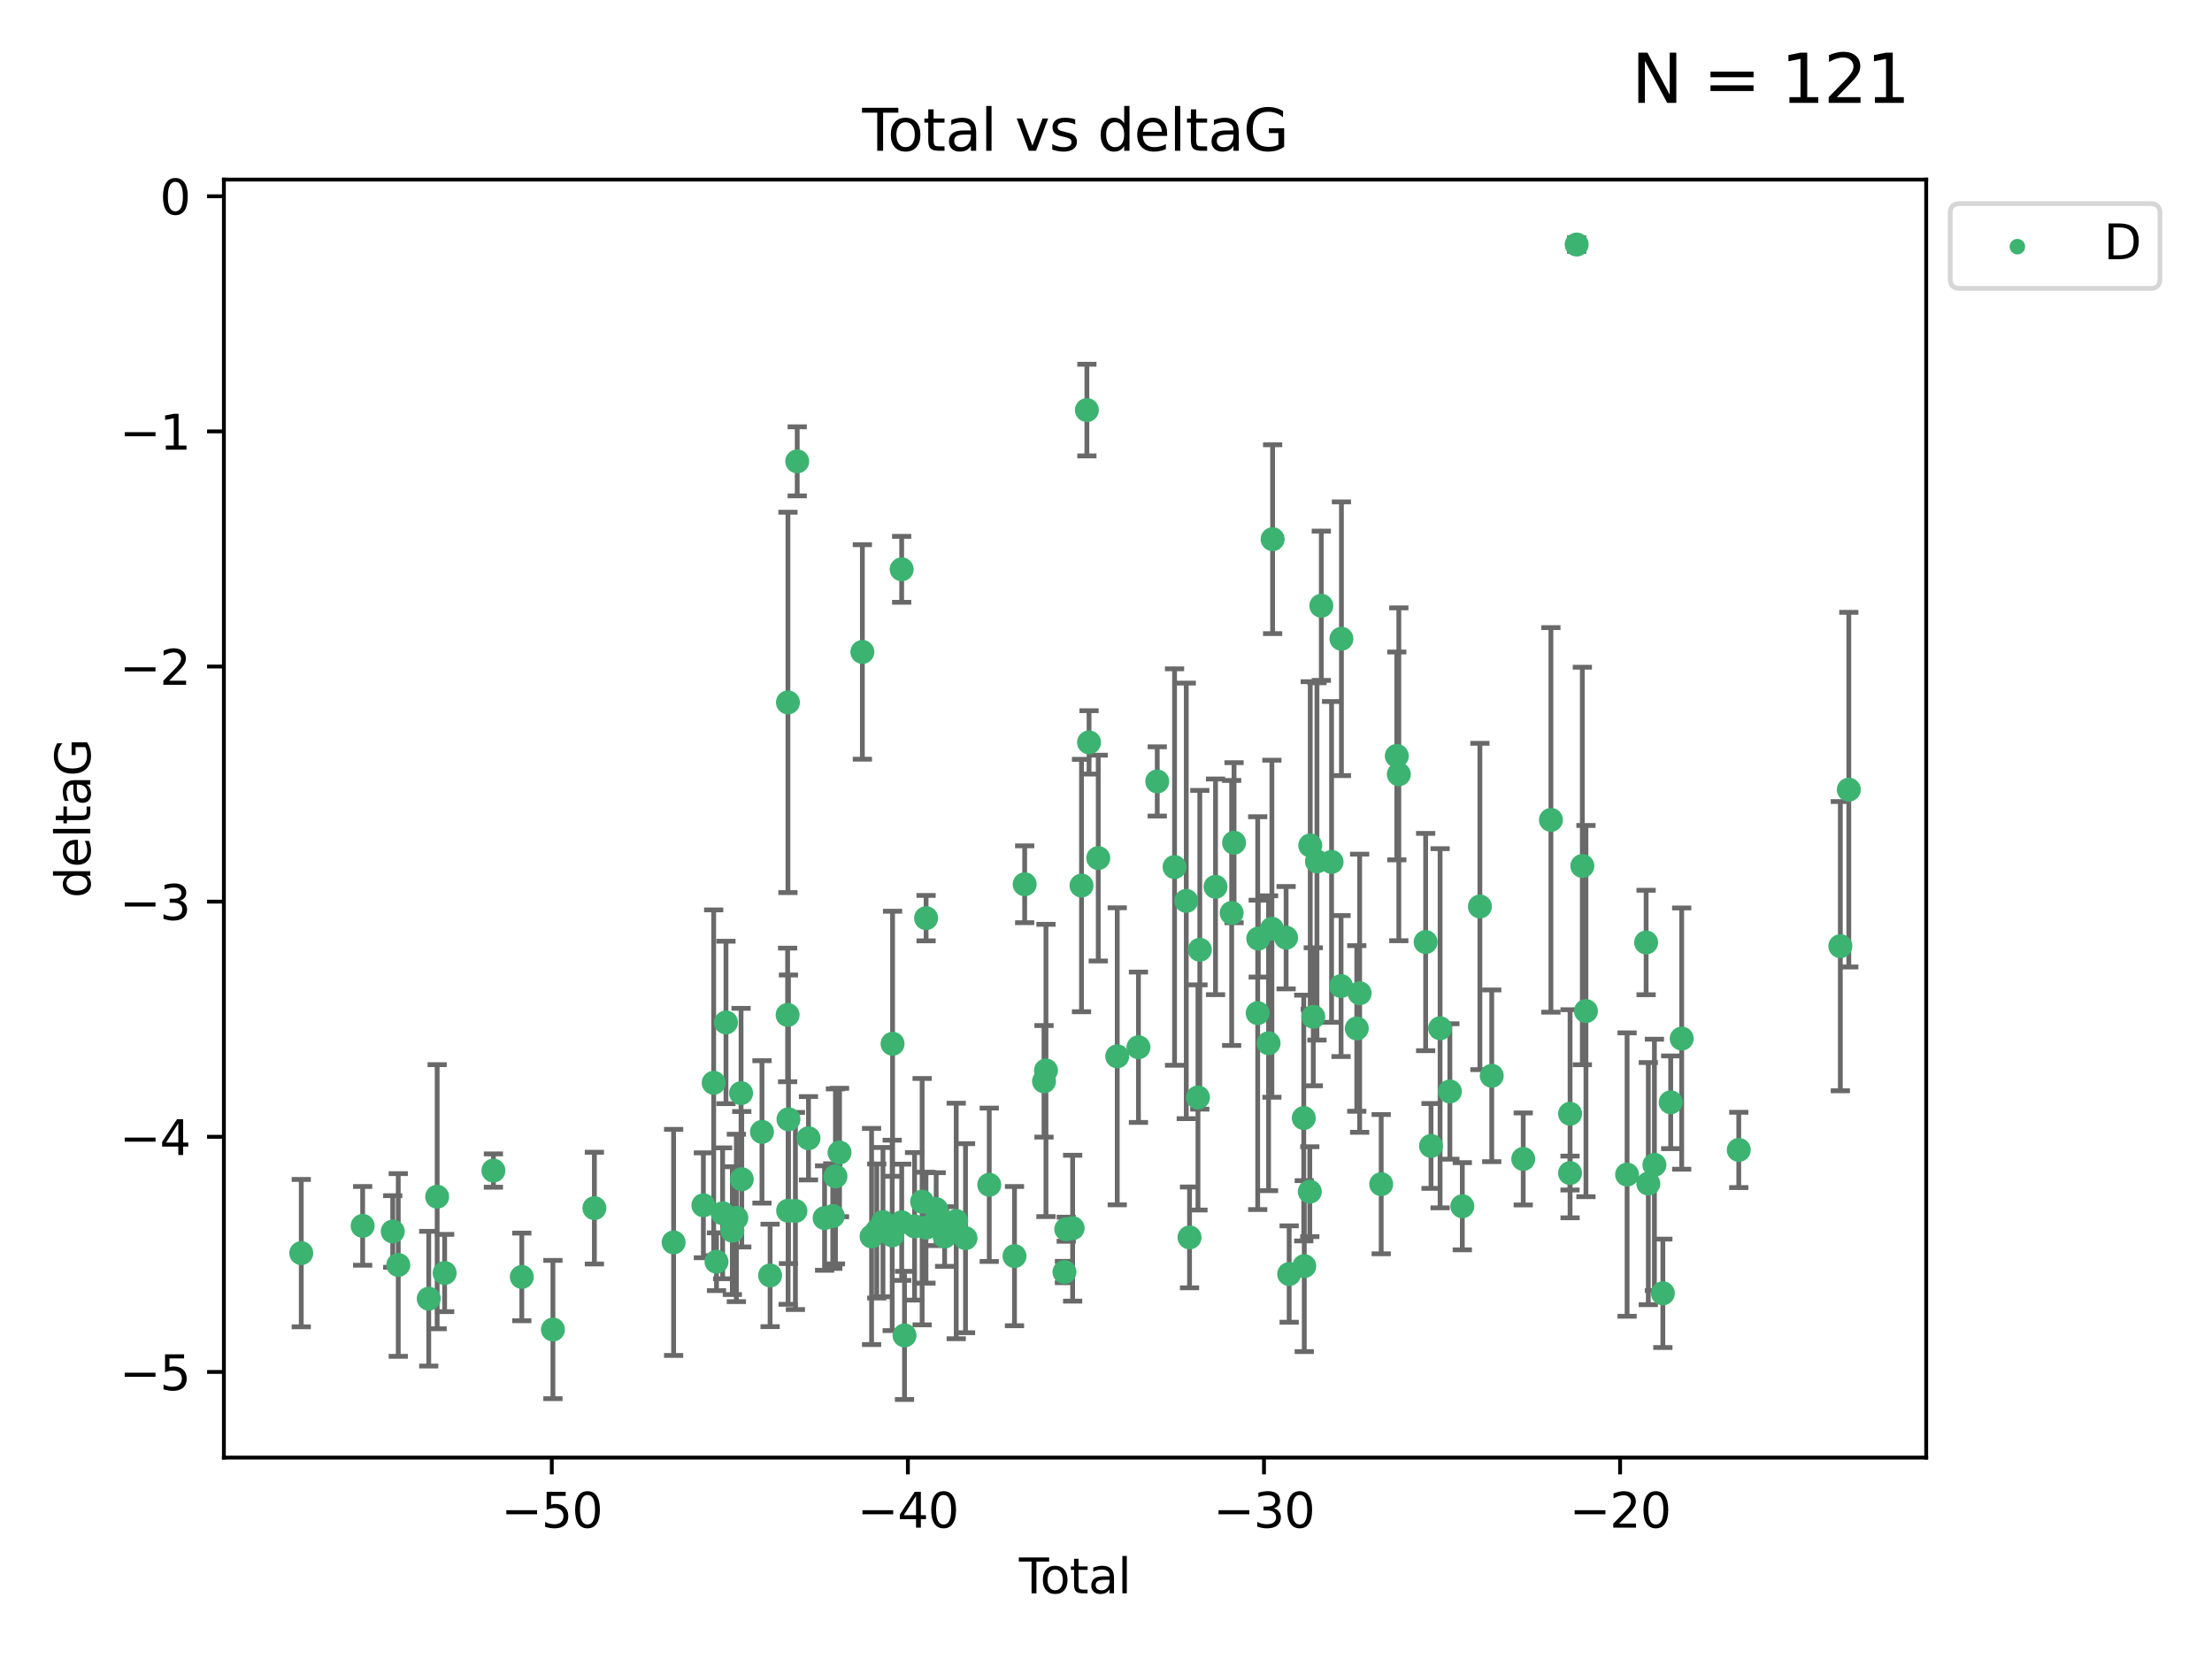 <?xml version="1.0" encoding="utf-8" standalone="no"?>
<!DOCTYPE svg PUBLIC "-//W3C//DTD SVG 1.1//EN"
  "http://www.w3.org/Graphics/SVG/1.1/DTD/svg11.dtd">
<svg xmlns:xlink="http://www.w3.org/1999/xlink" width="460.8pt" height="345.6pt" viewBox="0 0 460.8 345.6" xmlns="http://www.w3.org/2000/svg" version="1.1">
 <defs>
  <style type="text/css">*{stroke-linejoin: round; stroke-linecap: butt}</style>
 </defs>
 <g id="figure_1">
  <g id="patch_1">
   <path d="M 0 345.6 
L 460.8 345.6 
L 460.8 0 
L 0 0 
z
" style="fill: #ffffff"/>
  </g>
  <g id="axes_1">
   <g id="patch_2">
    <path d="M 46.64 303.64 
L 401.26 303.64 
L 401.26 37.411 
L 46.64 37.411 
z
" style="fill: #ffffff"/>
   </g>
   <g id="PathCollection_1">
    <defs>
     <path id="m43fc2ba364" d="M 0 1.118 
C 0.297 1.118 0.581 1 0.791 0.791 
C 1 0.581 1.118 0.297 1.118 0 
C 1.118 -0.297 1 -0.581 0.791 -0.791 
C 0.581 -1 0.297 -1.118 0 -1.118 
C -0.297 -1.118 -0.581 -1 -0.791 -0.791 
C -1 -0.581 -1.118 -0.297 -1.118 0 
C -1.118 0.297 -1 0.581 -0.791 0.791 
C -0.581 1 -0.297 1.118 0 1.118 
z
" style="stroke: #3cb371"/>
    </defs>
    <g clip-path="url(#p6d5e7733ec)">
     <use xlink:href="#m43fc2ba364" x="62.759" y="261.05" style="fill: #3cb371; stroke: #3cb371"/>
     <use xlink:href="#m43fc2ba364" x="75.546" y="255.368" style="fill: #3cb371; stroke: #3cb371"/>
     <use xlink:href="#m43fc2ba364" x="81.817" y="256.538" style="fill: #3cb371; stroke: #3cb371"/>
     <use xlink:href="#m43fc2ba364" x="82.965" y="263.519" style="fill: #3cb371; stroke: #3cb371"/>
     <use xlink:href="#m43fc2ba364" x="89.317" y="270.54" style="fill: #3cb371; stroke: #3cb371"/>
     <use xlink:href="#m43fc2ba364" x="91.068" y="249.296" style="fill: #3cb371; stroke: #3cb371"/>
     <use xlink:href="#m43fc2ba364" x="92.627" y="265.193" style="fill: #3cb371; stroke: #3cb371"/>
     <use xlink:href="#m43fc2ba364" x="102.785" y="243.848" style="fill: #3cb371; stroke: #3cb371"/>
     <use xlink:href="#m43fc2ba364" x="108.702" y="266.006" style="fill: #3cb371; stroke: #3cb371"/>
     <use xlink:href="#m43fc2ba364" x="115.184" y="276.965" style="fill: #3cb371; stroke: #3cb371"/>
     <use xlink:href="#m43fc2ba364" x="123.82" y="251.676" style="fill: #3cb371; stroke: #3cb371"/>
     <use xlink:href="#m43fc2ba364" x="140.325" y="258.816" style="fill: #3cb371; stroke: #3cb371"/>
     <use xlink:href="#m43fc2ba364" x="146.527" y="251.085" style="fill: #3cb371; stroke: #3cb371"/>
     <use xlink:href="#m43fc2ba364" x="148.675" y="225.566" style="fill: #3cb371; stroke: #3cb371"/>
     <use xlink:href="#m43fc2ba364" x="149.26" y="262.839" style="fill: #3cb371; stroke: #3cb371"/>
     <use xlink:href="#m43fc2ba364" x="150.538" y="252.75" style="fill: #3cb371; stroke: #3cb371"/>
     <use xlink:href="#m43fc2ba364" x="151.232" y="212.996" style="fill: #3cb371; stroke: #3cb371"/>
     <use xlink:href="#m43fc2ba364" x="152.56" y="256.365" style="fill: #3cb371; stroke: #3cb371"/>
     <use xlink:href="#m43fc2ba364" x="153.399" y="253.714" style="fill: #3cb371; stroke: #3cb371"/>
     <use xlink:href="#m43fc2ba364" x="154.375" y="227.722" style="fill: #3cb371; stroke: #3cb371"/>
     <use xlink:href="#m43fc2ba364" x="154.523" y="245.657" style="fill: #3cb371; stroke: #3cb371"/>
     <use xlink:href="#m43fc2ba364" x="158.732" y="235.793" style="fill: #3cb371; stroke: #3cb371"/>
     <use xlink:href="#m43fc2ba364" x="160.426" y="265.693" style="fill: #3cb371; stroke: #3cb371"/>
     <use xlink:href="#m43fc2ba364" x="164.076" y="211.425" style="fill: #3cb371; stroke: #3cb371"/>
     <use xlink:href="#m43fc2ba364" x="164.143" y="146.325" style="fill: #3cb371; stroke: #3cb371"/>
     <use xlink:href="#m43fc2ba364" x="164.178" y="252.209" style="fill: #3cb371; stroke: #3cb371"/>
     <use xlink:href="#m43fc2ba364" x="164.251" y="233.166" style="fill: #3cb371; stroke: #3cb371"/>
     <use xlink:href="#m43fc2ba364" x="165.699" y="252.263" style="fill: #3cb371; stroke: #3cb371"/>
     <use xlink:href="#m43fc2ba364" x="166.076" y="96.109" style="fill: #3cb371; stroke: #3cb371"/>
     <use xlink:href="#m43fc2ba364" x="168.422" y="237.117" style="fill: #3cb371; stroke: #3cb371"/>
     <use xlink:href="#m43fc2ba364" x="171.777" y="253.744" style="fill: #3cb371; stroke: #3cb371"/>
     <use xlink:href="#m43fc2ba364" x="173.485" y="253.329" style="fill: #3cb371; stroke: #3cb371"/>
     <use xlink:href="#m43fc2ba364" x="174.043" y="245.064" style="fill: #3cb371; stroke: #3cb371"/>
     <use xlink:href="#m43fc2ba364" x="174.889" y="240.09" style="fill: #3cb371; stroke: #3cb371"/>
     <use xlink:href="#m43fc2ba364" x="179.648" y="135.81" style="fill: #3cb371; stroke: #3cb371"/>
     <use xlink:href="#m43fc2ba364" x="181.565" y="257.576" style="fill: #3cb371; stroke: #3cb371"/>
     <use xlink:href="#m43fc2ba364" x="182.646" y="256.439" style="fill: #3cb371; stroke: #3cb371"/>
     <use xlink:href="#m43fc2ba364" x="183.941" y="254.584" style="fill: #3cb371; stroke: #3cb371"/>
     <use xlink:href="#m43fc2ba364" x="185.859" y="257.352" style="fill: #3cb371; stroke: #3cb371"/>
     <use xlink:href="#m43fc2ba364" x="185.938" y="217.435" style="fill: #3cb371; stroke: #3cb371"/>
     <use xlink:href="#m43fc2ba364" x="187.834" y="118.6" style="fill: #3cb371; stroke: #3cb371"/>
     <use xlink:href="#m43fc2ba364" x="187.844" y="254.623" style="fill: #3cb371; stroke: #3cb371"/>
     <use xlink:href="#m43fc2ba364" x="188.425" y="278.191" style="fill: #3cb371; stroke: #3cb371"/>
     <use xlink:href="#m43fc2ba364" x="190.522" y="255.468" style="fill: #3cb371; stroke: #3cb371"/>
     <use xlink:href="#m43fc2ba364" x="192.097" y="250.327" style="fill: #3cb371; stroke: #3cb371"/>
     <use xlink:href="#m43fc2ba364" x="192.895" y="255.746" style="fill: #3cb371; stroke: #3cb371"/>
     <use xlink:href="#m43fc2ba364" x="192.921" y="191.267" style="fill: #3cb371; stroke: #3cb371"/>
     <use xlink:href="#m43fc2ba364" x="195.025" y="251.886" style="fill: #3cb371; stroke: #3cb371"/>
     <use xlink:href="#m43fc2ba364" x="195.712" y="253.858" style="fill: #3cb371; stroke: #3cb371"/>
     <use xlink:href="#m43fc2ba364" x="196.782" y="257.591" style="fill: #3cb371; stroke: #3cb371"/>
     <use xlink:href="#m43fc2ba364" x="199.199" y="254.349" style="fill: #3cb371; stroke: #3cb371"/>
     <use xlink:href="#m43fc2ba364" x="201.137" y="257.935" style="fill: #3cb371; stroke: #3cb371"/>
     <use xlink:href="#m43fc2ba364" x="206.079" y="246.808" style="fill: #3cb371; stroke: #3cb371"/>
     <use xlink:href="#m43fc2ba364" x="211.335" y="261.668" style="fill: #3cb371; stroke: #3cb371"/>
     <use xlink:href="#m43fc2ba364" x="213.458" y="184.21" style="fill: #3cb371; stroke: #3cb371"/>
     <use xlink:href="#m43fc2ba364" x="217.487" y="225.26" style="fill: #3cb371; stroke: #3cb371"/>
     <use xlink:href="#m43fc2ba364" x="217.894" y="222.993" style="fill: #3cb371; stroke: #3cb371"/>
     <use xlink:href="#m43fc2ba364" x="221.743" y="264.984" style="fill: #3cb371; stroke: #3cb371"/>
     <use xlink:href="#m43fc2ba364" x="222.117" y="256.065" style="fill: #3cb371; stroke: #3cb371"/>
     <use xlink:href="#m43fc2ba364" x="223.452" y="255.854" style="fill: #3cb371; stroke: #3cb371"/>
     <use xlink:href="#m43fc2ba364" x="225.298" y="184.474" style="fill: #3cb371; stroke: #3cb371"/>
     <use xlink:href="#m43fc2ba364" x="226.416" y="85.426" style="fill: #3cb371; stroke: #3cb371"/>
     <use xlink:href="#m43fc2ba364" x="226.87" y="154.65" style="fill: #3cb371; stroke: #3cb371"/>
     <use xlink:href="#m43fc2ba364" x="228.786" y="178.754" style="fill: #3cb371; stroke: #3cb371"/>
     <use xlink:href="#m43fc2ba364" x="232.739" y="220.05" style="fill: #3cb371; stroke: #3cb371"/>
     <use xlink:href="#m43fc2ba364" x="237.16" y="218.163" style="fill: #3cb371; stroke: #3cb371"/>
     <use xlink:href="#m43fc2ba364" x="241.075" y="162.788" style="fill: #3cb371; stroke: #3cb371"/>
     <use xlink:href="#m43fc2ba364" x="244.681" y="180.62" style="fill: #3cb371; stroke: #3cb371"/>
     <use xlink:href="#m43fc2ba364" x="247.122" y="187.67" style="fill: #3cb371; stroke: #3cb371"/>
     <use xlink:href="#m43fc2ba364" x="247.801" y="257.776" style="fill: #3cb371; stroke: #3cb371"/>
     <use xlink:href="#m43fc2ba364" x="249.557" y="228.618" style="fill: #3cb371; stroke: #3cb371"/>
     <use xlink:href="#m43fc2ba364" x="249.941" y="197.855" style="fill: #3cb371; stroke: #3cb371"/>
     <use xlink:href="#m43fc2ba364" x="253.215" y="184.741" style="fill: #3cb371; stroke: #3cb371"/>
     <use xlink:href="#m43fc2ba364" x="256.577" y="190.185" style="fill: #3cb371; stroke: #3cb371"/>
     <use xlink:href="#m43fc2ba364" x="257.077" y="175.554" style="fill: #3cb371; stroke: #3cb371"/>
     <use xlink:href="#m43fc2ba364" x="262.003" y="211.054" style="fill: #3cb371; stroke: #3cb371"/>
     <use xlink:href="#m43fc2ba364" x="262.117" y="195.528" style="fill: #3cb371; stroke: #3cb371"/>
     <use xlink:href="#m43fc2ba364" x="264.268" y="217.325" style="fill: #3cb371; stroke: #3cb371"/>
     <use xlink:href="#m43fc2ba364" x="264.961" y="193.467" style="fill: #3cb371; stroke: #3cb371"/>
     <use xlink:href="#m43fc2ba364" x="265.113" y="112.322" style="fill: #3cb371; stroke: #3cb371"/>
     <use xlink:href="#m43fc2ba364" x="267.919" y="195.339" style="fill: #3cb371; stroke: #3cb371"/>
     <use xlink:href="#m43fc2ba364" x="268.557" y="265.408" style="fill: #3cb371; stroke: #3cb371"/>
     <use xlink:href="#m43fc2ba364" x="271.599" y="232.91" style="fill: #3cb371; stroke: #3cb371"/>
     <use xlink:href="#m43fc2ba364" x="271.703" y="263.755" style="fill: #3cb371; stroke: #3cb371"/>
     <use xlink:href="#m43fc2ba364" x="272.855" y="248.247" style="fill: #3cb371; stroke: #3cb371"/>
     <use xlink:href="#m43fc2ba364" x="272.95" y="176.116" style="fill: #3cb371; stroke: #3cb371"/>
     <use xlink:href="#m43fc2ba364" x="273.582" y="211.81" style="fill: #3cb371; stroke: #3cb371"/>
     <use xlink:href="#m43fc2ba364" x="274.346" y="179.448" style="fill: #3cb371; stroke: #3cb371"/>
     <use xlink:href="#m43fc2ba364" x="275.254" y="126.19" style="fill: #3cb371; stroke: #3cb371"/>
     <use xlink:href="#m43fc2ba364" x="277.391" y="179.551" style="fill: #3cb371; stroke: #3cb371"/>
     <use xlink:href="#m43fc2ba364" x="279.368" y="205.413" style="fill: #3cb371; stroke: #3cb371"/>
     <use xlink:href="#m43fc2ba364" x="279.444" y="133.065" style="fill: #3cb371; stroke: #3cb371"/>
     <use xlink:href="#m43fc2ba364" x="282.645" y="214.246" style="fill: #3cb371; stroke: #3cb371"/>
     <use xlink:href="#m43fc2ba364" x="283.239" y="206.91" style="fill: #3cb371; stroke: #3cb371"/>
     <use xlink:href="#m43fc2ba364" x="287.729" y="246.684" style="fill: #3cb371; stroke: #3cb371"/>
     <use xlink:href="#m43fc2ba364" x="290.981" y="157.472" style="fill: #3cb371; stroke: #3cb371"/>
     <use xlink:href="#m43fc2ba364" x="291.401" y="161.3" style="fill: #3cb371; stroke: #3cb371"/>
     <use xlink:href="#m43fc2ba364" x="296.989" y="196.245" style="fill: #3cb371; stroke: #3cb371"/>
     <use xlink:href="#m43fc2ba364" x="298.108" y="238.721" style="fill: #3cb371; stroke: #3cb371"/>
     <use xlink:href="#m43fc2ba364" x="299.997" y="214.205" style="fill: #3cb371; stroke: #3cb371"/>
     <use xlink:href="#m43fc2ba364" x="302.034" y="227.372" style="fill: #3cb371; stroke: #3cb371"/>
     <use xlink:href="#m43fc2ba364" x="304.627" y="251.283" style="fill: #3cb371; stroke: #3cb371"/>
     <use xlink:href="#m43fc2ba364" x="308.291" y="188.834" style="fill: #3cb371; stroke: #3cb371"/>
     <use xlink:href="#m43fc2ba364" x="310.758" y="224.108" style="fill: #3cb371; stroke: #3cb371"/>
     <use xlink:href="#m43fc2ba364" x="317.315" y="241.431" style="fill: #3cb371; stroke: #3cb371"/>
     <use xlink:href="#m43fc2ba364" x="323.085" y="170.802" style="fill: #3cb371; stroke: #3cb371"/>
     <use xlink:href="#m43fc2ba364" x="327.063" y="244.371" style="fill: #3cb371; stroke: #3cb371"/>
     <use xlink:href="#m43fc2ba364" x="327.076" y="232.017" style="fill: #3cb371; stroke: #3cb371"/>
     <use xlink:href="#m43fc2ba364" x="328.45" y="50.942" style="fill: #3cb371; stroke: #3cb371"/>
     <use xlink:href="#m43fc2ba364" x="329.63" y="180.399" style="fill: #3cb371; stroke: #3cb371"/>
     <use xlink:href="#m43fc2ba364" x="330.381" y="210.624" style="fill: #3cb371; stroke: #3cb371"/>
     <use xlink:href="#m43fc2ba364" x="338.953" y="244.684" style="fill: #3cb371; stroke: #3cb371"/>
     <use xlink:href="#m43fc2ba364" x="342.916" y="196.334" style="fill: #3cb371; stroke: #3cb371"/>
     <use xlink:href="#m43fc2ba364" x="343.372" y="246.567" style="fill: #3cb371; stroke: #3cb371"/>
     <use xlink:href="#m43fc2ba364" x="344.645" y="242.662" style="fill: #3cb371; stroke: #3cb371"/>
     <use xlink:href="#m43fc2ba364" x="346.404" y="269.421" style="fill: #3cb371; stroke: #3cb371"/>
     <use xlink:href="#m43fc2ba364" x="348.038" y="229.627" style="fill: #3cb371; stroke: #3cb371"/>
     <use xlink:href="#m43fc2ba364" x="350.329" y="216.352" style="fill: #3cb371; stroke: #3cb371"/>
     <use xlink:href="#m43fc2ba364" x="362.217" y="239.55" style="fill: #3cb371; stroke: #3cb371"/>
     <use xlink:href="#m43fc2ba364" x="383.377" y="197.101" style="fill: #3cb371; stroke: #3cb371"/>
     <use xlink:href="#m43fc2ba364" x="385.141" y="164.5" style="fill: #3cb371; stroke: #3cb371"/>
    </g>
   </g>
   <g id="matplotlib.axis_1">
    <g id="xtick_1">
     <g id="line2d_1">
      <defs>
       <path id="mc1c3412619" d="M 0 0 
L 0 3.5 
" style="stroke: #000000; stroke-width: 0.8"/>
      </defs>
      <g>
       <use xlink:href="#mc1c3412619" x="114.945" y="303.64" style="stroke: #000000; stroke-width: 0.8"/>
      </g>
     </g>
     <g id="text_1">
      <!-- −50 -->
      <g transform="translate(104.393 318.238)scale(0.1 -0.1)">
       <defs>
        <path id="DejaVuSans-2212" d="M 678 2272 
L 4684 2272 
L 4684 1741 
L 678 1741 
L 678 2272 
z
" transform="scale(0.016)"/>
        <path id="DejaVuSans-35" d="M 691 4666 
L 3169 4666 
L 3169 4134 
L 1269 4134 
L 1269 2991 
Q 1406 3038 1543 3061 
Q 1681 3084 1819 3084 
Q 2600 3084 3056 2656 
Q 3513 2228 3513 1497 
Q 3513 744 3044 326 
Q 2575 -91 1722 -91 
Q 1428 -91 1123 -41 
Q 819 9 494 109 
L 494 744 
Q 775 591 1075 516 
Q 1375 441 1709 441 
Q 2250 441 2565 725 
Q 2881 1009 2881 1497 
Q 2881 1984 2565 2268 
Q 2250 2553 1709 2553 
Q 1456 2553 1204 2497 
Q 953 2441 691 2322 
L 691 4666 
z
" transform="scale(0.016)"/>
        <path id="DejaVuSans-30" d="M 2034 4250 
Q 1547 4250 1301 3770 
Q 1056 3291 1056 2328 
Q 1056 1369 1301 889 
Q 1547 409 2034 409 
Q 2525 409 2770 889 
Q 3016 1369 3016 2328 
Q 3016 3291 2770 3770 
Q 2525 4250 2034 4250 
z
M 2034 4750 
Q 2819 4750 3233 4129 
Q 3647 3509 3647 2328 
Q 3647 1150 3233 529 
Q 2819 -91 2034 -91 
Q 1250 -91 836 529 
Q 422 1150 422 2328 
Q 422 3509 836 4129 
Q 1250 4750 2034 4750 
z
" transform="scale(0.016)"/>
       </defs>
       <use xlink:href="#DejaVuSans-2212"/>
       <use xlink:href="#DejaVuSans-35" x="83.789"/>
       <use xlink:href="#DejaVuSans-30" x="147.412"/>
      </g>
     </g>
    </g>
    <g id="xtick_2">
     <g id="line2d_2">
      <g>
       <use xlink:href="#mc1c3412619" x="189.129" y="303.64" style="stroke: #000000; stroke-width: 0.8"/>
      </g>
     </g>
     <g id="text_2">
      <!-- −40 -->
      <g transform="translate(178.577 318.238)scale(0.1 -0.1)">
       <defs>
        <path id="DejaVuSans-34" d="M 2419 4116 
L 825 1625 
L 2419 1625 
L 2419 4116 
z
M 2253 4666 
L 3047 4666 
L 3047 1625 
L 3713 1625 
L 3713 1100 
L 3047 1100 
L 3047 0 
L 2419 0 
L 2419 1100 
L 313 1100 
L 313 1709 
L 2253 4666 
z
" transform="scale(0.016)"/>
       </defs>
       <use xlink:href="#DejaVuSans-2212"/>
       <use xlink:href="#DejaVuSans-34" x="83.789"/>
       <use xlink:href="#DejaVuSans-30" x="147.412"/>
      </g>
     </g>
    </g>
    <g id="xtick_3">
     <g id="line2d_3">
      <g>
       <use xlink:href="#mc1c3412619" x="263.313" y="303.64" style="stroke: #000000; stroke-width: 0.8"/>
      </g>
     </g>
     <g id="text_3">
      <!-- −30 -->
      <g transform="translate(252.761 318.238)scale(0.1 -0.1)">
       <defs>
        <path id="DejaVuSans-33" d="M 2597 2516 
Q 3050 2419 3304 2112 
Q 3559 1806 3559 1356 
Q 3559 666 3084 287 
Q 2609 -91 1734 -91 
Q 1441 -91 1130 -33 
Q 819 25 488 141 
L 488 750 
Q 750 597 1062 519 
Q 1375 441 1716 441 
Q 2309 441 2620 675 
Q 2931 909 2931 1356 
Q 2931 1769 2642 2001 
Q 2353 2234 1838 2234 
L 1294 2234 
L 1294 2753 
L 1863 2753 
Q 2328 2753 2575 2939 
Q 2822 3125 2822 3475 
Q 2822 3834 2567 4026 
Q 2313 4219 1838 4219 
Q 1578 4219 1281 4162 
Q 984 4106 628 3988 
L 628 4550 
Q 988 4650 1302 4700 
Q 1616 4750 1894 4750 
Q 2613 4750 3031 4423 
Q 3450 4097 3450 3541 
Q 3450 3153 3228 2886 
Q 3006 2619 2597 2516 
z
" transform="scale(0.016)"/>
       </defs>
       <use xlink:href="#DejaVuSans-2212"/>
       <use xlink:href="#DejaVuSans-33" x="83.789"/>
       <use xlink:href="#DejaVuSans-30" x="147.412"/>
      </g>
     </g>
    </g>
    <g id="xtick_4">
     <g id="line2d_4">
      <g>
       <use xlink:href="#mc1c3412619" x="337.497" y="303.64" style="stroke: #000000; stroke-width: 0.8"/>
      </g>
     </g>
     <g id="text_4">
      <!-- −20 -->
      <g transform="translate(326.945 318.238)scale(0.1 -0.1)">
       <defs>
        <path id="DejaVuSans-32" d="M 1228 531 
L 3431 531 
L 3431 0 
L 469 0 
L 469 531 
Q 828 903 1448 1529 
Q 2069 2156 2228 2338 
Q 2531 2678 2651 2914 
Q 2772 3150 2772 3378 
Q 2772 3750 2511 3984 
Q 2250 4219 1831 4219 
Q 1534 4219 1204 4116 
Q 875 4013 500 3803 
L 500 4441 
Q 881 4594 1212 4672 
Q 1544 4750 1819 4750 
Q 2544 4750 2975 4387 
Q 3406 4025 3406 3419 
Q 3406 3131 3298 2873 
Q 3191 2616 2906 2266 
Q 2828 2175 2409 1742 
Q 1991 1309 1228 531 
z
" transform="scale(0.016)"/>
       </defs>
       <use xlink:href="#DejaVuSans-2212"/>
       <use xlink:href="#DejaVuSans-32" x="83.789"/>
       <use xlink:href="#DejaVuSans-30" x="147.412"/>
      </g>
     </g>
    </g>
    <g id="text_5">
     <!-- Total -->
     <g transform="translate(212.273 331.917)scale(0.1 -0.1)">
      <defs>
       <path id="DejaVuSans-54" d="M -19 4666 
L 3928 4666 
L 3928 4134 
L 2272 4134 
L 2272 0 
L 1638 0 
L 1638 4134 
L -19 4134 
L -19 4666 
z
" transform="scale(0.016)"/>
       <path id="DejaVuSans-6f" d="M 1959 3097 
Q 1497 3097 1228 2736 
Q 959 2375 959 1747 
Q 959 1119 1226 758 
Q 1494 397 1959 397 
Q 2419 397 2687 759 
Q 2956 1122 2956 1747 
Q 2956 2369 2687 2733 
Q 2419 3097 1959 3097 
z
M 1959 3584 
Q 2709 3584 3137 3096 
Q 3566 2609 3566 1747 
Q 3566 888 3137 398 
Q 2709 -91 1959 -91 
Q 1206 -91 779 398 
Q 353 888 353 1747 
Q 353 2609 779 3096 
Q 1206 3584 1959 3584 
z
" transform="scale(0.016)"/>
       <path id="DejaVuSans-74" d="M 1172 4494 
L 1172 3500 
L 2356 3500 
L 2356 3053 
L 1172 3053 
L 1172 1153 
Q 1172 725 1289 603 
Q 1406 481 1766 481 
L 2356 481 
L 2356 0 
L 1766 0 
Q 1100 0 847 248 
Q 594 497 594 1153 
L 594 3053 
L 172 3053 
L 172 3500 
L 594 3500 
L 594 4494 
L 1172 4494 
z
" transform="scale(0.016)"/>
       <path id="DejaVuSans-61" d="M 2194 1759 
Q 1497 1759 1228 1600 
Q 959 1441 959 1056 
Q 959 750 1161 570 
Q 1363 391 1709 391 
Q 2188 391 2477 730 
Q 2766 1069 2766 1631 
L 2766 1759 
L 2194 1759 
z
M 3341 1997 
L 3341 0 
L 2766 0 
L 2766 531 
Q 2569 213 2275 61 
Q 1981 -91 1556 -91 
Q 1019 -91 701 211 
Q 384 513 384 1019 
Q 384 1609 779 1909 
Q 1175 2209 1959 2209 
L 2766 2209 
L 2766 2266 
Q 2766 2663 2505 2880 
Q 2244 3097 1772 3097 
Q 1472 3097 1187 3025 
Q 903 2953 641 2809 
L 641 3341 
Q 956 3463 1253 3523 
Q 1550 3584 1831 3584 
Q 2591 3584 2966 3190 
Q 3341 2797 3341 1997 
z
" transform="scale(0.016)"/>
       <path id="DejaVuSans-6c" d="M 603 4863 
L 1178 4863 
L 1178 0 
L 603 0 
L 603 4863 
z
" transform="scale(0.016)"/>
      </defs>
      <use xlink:href="#DejaVuSans-54"/>
      <use xlink:href="#DejaVuSans-6f" x="44.084"/>
      <use xlink:href="#DejaVuSans-74" x="105.266"/>
      <use xlink:href="#DejaVuSans-61" x="144.475"/>
      <use xlink:href="#DejaVuSans-6c" x="205.754"/>
     </g>
    </g>
   </g>
   <g id="matplotlib.axis_2">
    <g id="ytick_1">
     <g id="line2d_5">
      <defs>
       <path id="mac301e31d9" d="M 0 0 
L -3.5 0 
" style="stroke: #000000; stroke-width: 0.8"/>
      </defs>
      <g>
       <use xlink:href="#mac301e31d9" x="46.64" y="285.796" style="stroke: #000000; stroke-width: 0.8"/>
      </g>
     </g>
     <g id="text_6">
      <!-- −5 -->
      <g transform="translate(24.898 289.595)scale(0.1 -0.1)">
       <use xlink:href="#DejaVuSans-2212"/>
       <use xlink:href="#DejaVuSans-35" x="83.789"/>
      </g>
     </g>
    </g>
    <g id="ytick_2">
     <g id="line2d_6">
      <g>
       <use xlink:href="#mac301e31d9" x="46.64" y="236.814" style="stroke: #000000; stroke-width: 0.8"/>
      </g>
     </g>
     <g id="text_7">
      <!-- −4 -->
      <g transform="translate(24.898 240.613)scale(0.1 -0.1)">
       <use xlink:href="#DejaVuSans-2212"/>
       <use xlink:href="#DejaVuSans-34" x="83.789"/>
      </g>
     </g>
    </g>
    <g id="ytick_3">
     <g id="line2d_7">
      <g>
       <use xlink:href="#mac301e31d9" x="46.64" y="187.831" style="stroke: #000000; stroke-width: 0.8"/>
      </g>
     </g>
     <g id="text_8">
      <!-- −3 -->
      <g transform="translate(24.898 191.631)scale(0.1 -0.1)">
       <use xlink:href="#DejaVuSans-2212"/>
       <use xlink:href="#DejaVuSans-33" x="83.789"/>
      </g>
     </g>
    </g>
    <g id="ytick_4">
     <g id="line2d_8">
      <g>
       <use xlink:href="#mac301e31d9" x="46.64" y="138.849" style="stroke: #000000; stroke-width: 0.8"/>
      </g>
     </g>
     <g id="text_9">
      <!-- −2 -->
      <g transform="translate(24.898 142.648)scale(0.1 -0.1)">
       <use xlink:href="#DejaVuSans-2212"/>
       <use xlink:href="#DejaVuSans-32" x="83.789"/>
      </g>
     </g>
    </g>
    <g id="ytick_5">
     <g id="line2d_9">
      <g>
       <use xlink:href="#mac301e31d9" x="46.64" y="89.867" style="stroke: #000000; stroke-width: 0.8"/>
      </g>
     </g>
     <g id="text_10">
      <!-- −1 -->
      <g transform="translate(24.898 93.666)scale(0.1 -0.1)">
       <defs>
        <path id="DejaVuSans-31" d="M 794 531 
L 1825 531 
L 1825 4091 
L 703 3866 
L 703 4441 
L 1819 4666 
L 2450 4666 
L 2450 531 
L 3481 531 
L 3481 0 
L 794 0 
L 794 531 
z
" transform="scale(0.016)"/>
       </defs>
       <use xlink:href="#DejaVuSans-2212"/>
       <use xlink:href="#DejaVuSans-31" x="83.789"/>
      </g>
     </g>
    </g>
    <g id="ytick_6">
     <g id="line2d_10">
      <g>
       <use xlink:href="#mac301e31d9" x="46.64" y="40.885" style="stroke: #000000; stroke-width: 0.8"/>
      </g>
     </g>
     <g id="text_11">
      <!-- 0 -->
      <g transform="translate(33.278 44.684)scale(0.1 -0.1)">
       <use xlink:href="#DejaVuSans-30"/>
      </g>
     </g>
    </g>
    <g id="text_12">
     <!-- deltaG -->
     <g transform="translate(18.818 187.064)rotate(-90)scale(0.1 -0.1)">
      <defs>
       <path id="DejaVuSans-64" d="M 2906 2969 
L 2906 4863 
L 3481 4863 
L 3481 0 
L 2906 0 
L 2906 525 
Q 2725 213 2448 61 
Q 2172 -91 1784 -91 
Q 1150 -91 751 415 
Q 353 922 353 1747 
Q 353 2572 751 3078 
Q 1150 3584 1784 3584 
Q 2172 3584 2448 3432 
Q 2725 3281 2906 2969 
z
M 947 1747 
Q 947 1113 1208 752 
Q 1469 391 1925 391 
Q 2381 391 2643 752 
Q 2906 1113 2906 1747 
Q 2906 2381 2643 2742 
Q 2381 3103 1925 3103 
Q 1469 3103 1208 2742 
Q 947 2381 947 1747 
z
" transform="scale(0.016)"/>
       <path id="DejaVuSans-65" d="M 3597 1894 
L 3597 1613 
L 953 1613 
Q 991 1019 1311 708 
Q 1631 397 2203 397 
Q 2534 397 2845 478 
Q 3156 559 3463 722 
L 3463 178 
Q 3153 47 2828 -22 
Q 2503 -91 2169 -91 
Q 1331 -91 842 396 
Q 353 884 353 1716 
Q 353 2575 817 3079 
Q 1281 3584 2069 3584 
Q 2775 3584 3186 3129 
Q 3597 2675 3597 1894 
z
M 3022 2063 
Q 3016 2534 2758 2815 
Q 2500 3097 2075 3097 
Q 1594 3097 1305 2825 
Q 1016 2553 972 2059 
L 3022 2063 
z
" transform="scale(0.016)"/>
       <path id="DejaVuSans-47" d="M 3809 666 
L 3809 1919 
L 2778 1919 
L 2778 2438 
L 4434 2438 
L 4434 434 
Q 4069 175 3628 42 
Q 3188 -91 2688 -91 
Q 1594 -91 976 548 
Q 359 1188 359 2328 
Q 359 3472 976 4111 
Q 1594 4750 2688 4750 
Q 3144 4750 3555 4637 
Q 3966 4525 4313 4306 
L 4313 3634 
Q 3963 3931 3569 4081 
Q 3175 4231 2741 4231 
Q 1884 4231 1454 3753 
Q 1025 3275 1025 2328 
Q 1025 1384 1454 906 
Q 1884 428 2741 428 
Q 3075 428 3337 486 
Q 3600 544 3809 666 
z
" transform="scale(0.016)"/>
      </defs>
      <use xlink:href="#DejaVuSans-64"/>
      <use xlink:href="#DejaVuSans-65" x="63.477"/>
      <use xlink:href="#DejaVuSans-6c" x="125"/>
      <use xlink:href="#DejaVuSans-74" x="152.783"/>
      <use xlink:href="#DejaVuSans-61" x="191.992"/>
      <use xlink:href="#DejaVuSans-47" x="253.271"/>
     </g>
    </g>
   </g>
   <g id="LineCollection_1">
    <path d="M 62.759 276.403 
L 62.759 245.697 
" clip-path="url(#p6d5e7733ec)" style="fill: none; stroke: #696969"/>
    <path d="M 75.546 263.573 
L 75.546 247.163 
" clip-path="url(#p6d5e7733ec)" style="fill: none; stroke: #696969"/>
    <path d="M 81.817 263.994 
L 81.817 249.083 
" clip-path="url(#p6d5e7733ec)" style="fill: none; stroke: #696969"/>
    <path d="M 82.965 282.55 
L 82.965 244.489 
" clip-path="url(#p6d5e7733ec)" style="fill: none; stroke: #696969"/>
    <path d="M 89.317 284.576 
L 89.317 256.504 
" clip-path="url(#p6d5e7733ec)" style="fill: none; stroke: #696969"/>
    <path d="M 91.068 276.807 
L 91.068 221.785 
" clip-path="url(#p6d5e7733ec)" style="fill: none; stroke: #696969"/>
    <path d="M 92.627 273.244 
L 92.627 257.143 
" clip-path="url(#p6d5e7733ec)" style="fill: none; stroke: #696969"/>
    <path d="M 102.785 247.321 
L 102.785 240.376 
" clip-path="url(#p6d5e7733ec)" style="fill: none; stroke: #696969"/>
    <path d="M 108.702 275.137 
L 108.702 256.875 
" clip-path="url(#p6d5e7733ec)" style="fill: none; stroke: #696969"/>
    <path d="M 115.184 291.367 
L 115.184 262.564 
" clip-path="url(#p6d5e7733ec)" style="fill: none; stroke: #696969"/>
    <path d="M 123.82 263.316 
L 123.82 240.036 
" clip-path="url(#p6d5e7733ec)" style="fill: none; stroke: #696969"/>
    <path d="M 140.325 282.366 
L 140.325 235.266 
" clip-path="url(#p6d5e7733ec)" style="fill: none; stroke: #696969"/>
    <path d="M 146.527 262.013 
L 146.527 240.158 
" clip-path="url(#p6d5e7733ec)" style="fill: none; stroke: #696969"/>
    <path d="M 148.675 261.582 
L 148.675 189.549 
" clip-path="url(#p6d5e7733ec)" style="fill: none; stroke: #696969"/>
    <path d="M 149.26 268.856 
L 149.26 256.821 
" clip-path="url(#p6d5e7733ec)" style="fill: none; stroke: #696969"/>
    <path d="M 150.538 266.384 
L 150.538 239.115 
" clip-path="url(#p6d5e7733ec)" style="fill: none; stroke: #696969"/>
    <path d="M 151.232 229.914 
L 151.232 196.077 
" clip-path="url(#p6d5e7733ec)" style="fill: none; stroke: #696969"/>
    <path d="M 152.56 269.681 
L 152.56 243.05 
" clip-path="url(#p6d5e7733ec)" style="fill: none; stroke: #696969"/>
    <path d="M 153.399 271.15 
L 153.399 236.279 
" clip-path="url(#p6d5e7733ec)" style="fill: none; stroke: #696969"/>
    <path d="M 154.375 245.39 
L 154.375 210.054 
" clip-path="url(#p6d5e7733ec)" style="fill: none; stroke: #696969"/>
    <path d="M 154.523 259.768 
L 154.523 231.546 
" clip-path="url(#p6d5e7733ec)" style="fill: none; stroke: #696969"/>
    <path d="M 158.732 250.624 
L 158.732 220.962 
" clip-path="url(#p6d5e7733ec)" style="fill: none; stroke: #696969"/>
    <path d="M 160.426 276.364 
L 160.426 255.022 
" clip-path="url(#p6d5e7733ec)" style="fill: none; stroke: #696969"/>
    <path d="M 164.076 225.342 
L 164.076 197.508 
" clip-path="url(#p6d5e7733ec)" style="fill: none; stroke: #696969"/>
    <path d="M 164.143 185.941 
L 164.143 106.709 
" clip-path="url(#p6d5e7733ec)" style="fill: none; stroke: #696969"/>
    <path d="M 164.178 271.704 
L 164.178 232.715 
" clip-path="url(#p6d5e7733ec)" style="fill: none; stroke: #696969"/>
    <path d="M 164.251 263.223 
L 164.251 203.11 
" clip-path="url(#p6d5e7733ec)" style="fill: none; stroke: #696969"/>
    <path d="M 165.699 272.796 
L 165.699 231.729 
" clip-path="url(#p6d5e7733ec)" style="fill: none; stroke: #696969"/>
    <path d="M 166.076 103.303 
L 166.076 88.915 
" clip-path="url(#p6d5e7733ec)" style="fill: none; stroke: #696969"/>
    <path d="M 168.422 245.795 
L 168.422 228.438 
" clip-path="url(#p6d5e7733ec)" style="fill: none; stroke: #696969"/>
    <path d="M 171.777 264.623 
L 171.777 242.864 
" clip-path="url(#p6d5e7733ec)" style="fill: none; stroke: #696969"/>
    <path d="M 173.485 264.23 
L 173.485 242.428 
" clip-path="url(#p6d5e7733ec)" style="fill: none; stroke: #696969"/>
    <path d="M 174.043 263.29 
L 174.043 226.837 
" clip-path="url(#p6d5e7733ec)" style="fill: none; stroke: #696969"/>
    <path d="M 174.889 253.465 
L 174.889 226.714 
" clip-path="url(#p6d5e7733ec)" style="fill: none; stroke: #696969"/>
    <path d="M 179.648 158.152 
L 179.648 113.468 
" clip-path="url(#p6d5e7733ec)" style="fill: none; stroke: #696969"/>
    <path d="M 181.565 280.092 
L 181.565 235.06 
" clip-path="url(#p6d5e7733ec)" style="fill: none; stroke: #696969"/>
    <path d="M 182.646 270.403 
L 182.646 242.474 
" clip-path="url(#p6d5e7733ec)" style="fill: none; stroke: #696969"/>
    <path d="M 183.941 270.131 
L 183.941 239.038 
" clip-path="url(#p6d5e7733ec)" style="fill: none; stroke: #696969"/>
    <path d="M 185.859 277.187 
L 185.859 237.518 
" clip-path="url(#p6d5e7733ec)" style="fill: none; stroke: #696969"/>
    <path d="M 185.938 245.044 
L 185.938 189.825 
" clip-path="url(#p6d5e7733ec)" style="fill: none; stroke: #696969"/>
    <path d="M 187.834 125.465 
L 187.834 111.735 
" clip-path="url(#p6d5e7733ec)" style="fill: none; stroke: #696969"/>
    <path d="M 187.844 266.732 
L 187.844 242.514 
" clip-path="url(#p6d5e7733ec)" style="fill: none; stroke: #696969"/>
    <path d="M 188.425 291.539 
L 188.425 264.843 
" clip-path="url(#p6d5e7733ec)" style="fill: none; stroke: #696969"/>
    <path d="M 190.522 270.834 
L 190.522 240.102 
" clip-path="url(#p6d5e7733ec)" style="fill: none; stroke: #696969"/>
    <path d="M 192.097 275.987 
L 192.097 224.668 
" clip-path="url(#p6d5e7733ec)" style="fill: none; stroke: #696969"/>
    <path d="M 192.895 267.302 
L 192.895 244.191 
" clip-path="url(#p6d5e7733ec)" style="fill: none; stroke: #696969"/>
    <path d="M 192.921 195.992 
L 192.921 186.541 
" clip-path="url(#p6d5e7733ec)" style="fill: none; stroke: #696969"/>
    <path d="M 195.025 259.478 
L 195.025 244.294 
" clip-path="url(#p6d5e7733ec)" style="fill: none; stroke: #696969"/>
    <path d="M 195.712 255.697 
L 195.712 252.02 
" clip-path="url(#p6d5e7733ec)" style="fill: none; stroke: #696969"/>
    <path d="M 196.782 263.801 
L 196.782 251.38 
" clip-path="url(#p6d5e7733ec)" style="fill: none; stroke: #696969"/>
    <path d="M 199.199 278.881 
L 199.199 229.817 
" clip-path="url(#p6d5e7733ec)" style="fill: none; stroke: #696969"/>
    <path d="M 201.137 277.625 
L 201.137 238.245 
" clip-path="url(#p6d5e7733ec)" style="fill: none; stroke: #696969"/>
    <path d="M 206.079 262.783 
L 206.079 230.833 
" clip-path="url(#p6d5e7733ec)" style="fill: none; stroke: #696969"/>
    <path d="M 211.335 276.172 
L 211.335 247.163 
" clip-path="url(#p6d5e7733ec)" style="fill: none; stroke: #696969"/>
    <path d="M 213.458 192.213 
L 213.458 176.208 
" clip-path="url(#p6d5e7733ec)" style="fill: none; stroke: #696969"/>
    <path d="M 217.487 236.879 
L 217.487 213.64 
" clip-path="url(#p6d5e7733ec)" style="fill: none; stroke: #696969"/>
    <path d="M 217.894 253.432 
L 217.894 192.554 
" clip-path="url(#p6d5e7733ec)" style="fill: none; stroke: #696969"/>
    <path d="M 221.743 267.203 
L 221.743 262.765 
" clip-path="url(#p6d5e7733ec)" style="fill: none; stroke: #696969"/>
    <path d="M 222.117 258.578 
L 222.117 253.553 
" clip-path="url(#p6d5e7733ec)" style="fill: none; stroke: #696969"/>
    <path d="M 223.452 271.047 
L 223.452 240.66 
" clip-path="url(#p6d5e7733ec)" style="fill: none; stroke: #696969"/>
    <path d="M 225.298 210.764 
L 225.298 158.184 
" clip-path="url(#p6d5e7733ec)" style="fill: none; stroke: #696969"/>
    <path d="M 226.416 94.973 
L 226.416 75.878 
" clip-path="url(#p6d5e7733ec)" style="fill: none; stroke: #696969"/>
    <path d="M 226.87 161.247 
L 226.87 148.054 
" clip-path="url(#p6d5e7733ec)" style="fill: none; stroke: #696969"/>
    <path d="M 228.786 200.186 
L 228.786 157.321 
" clip-path="url(#p6d5e7733ec)" style="fill: none; stroke: #696969"/>
    <path d="M 232.739 250.992 
L 232.739 189.107 
" clip-path="url(#p6d5e7733ec)" style="fill: none; stroke: #696969"/>
    <path d="M 237.16 233.824 
L 237.16 202.502 
" clip-path="url(#p6d5e7733ec)" style="fill: none; stroke: #696969"/>
    <path d="M 241.075 169.999 
L 241.075 155.576 
" clip-path="url(#p6d5e7733ec)" style="fill: none; stroke: #696969"/>
    <path d="M 244.681 221.914 
L 244.681 139.325 
" clip-path="url(#p6d5e7733ec)" style="fill: none; stroke: #696969"/>
    <path d="M 247.122 233.036 
L 247.122 142.305 
" clip-path="url(#p6d5e7733ec)" style="fill: none; stroke: #696969"/>
    <path d="M 247.801 268.281 
L 247.801 247.272 
" clip-path="url(#p6d5e7733ec)" style="fill: none; stroke: #696969"/>
    <path d="M 249.557 252.071 
L 249.557 205.165 
" clip-path="url(#p6d5e7733ec)" style="fill: none; stroke: #696969"/>
    <path d="M 249.941 231.058 
L 249.941 164.651 
" clip-path="url(#p6d5e7733ec)" style="fill: none; stroke: #696969"/>
    <path d="M 253.215 207.206 
L 253.215 162.275 
" clip-path="url(#p6d5e7733ec)" style="fill: none; stroke: #696969"/>
    <path d="M 256.577 217.787 
L 256.577 162.583 
" clip-path="url(#p6d5e7733ec)" style="fill: none; stroke: #696969"/>
    <path d="M 257.077 192.228 
L 257.077 158.88 
" clip-path="url(#p6d5e7733ec)" style="fill: none; stroke: #696969"/>
    <path d="M 262.003 251.968 
L 262.003 170.141 
" clip-path="url(#p6d5e7733ec)" style="fill: none; stroke: #696969"/>
    <path d="M 262.117 203.538 
L 262.117 187.519 
" clip-path="url(#p6d5e7733ec)" style="fill: none; stroke: #696969"/>
    <path d="M 264.268 248.04 
L 264.268 186.61 
" clip-path="url(#p6d5e7733ec)" style="fill: none; stroke: #696969"/>
    <path d="M 264.961 228.574 
L 264.961 158.36 
" clip-path="url(#p6d5e7733ec)" style="fill: none; stroke: #696969"/>
    <path d="M 265.113 131.993 
L 265.113 92.651 
" clip-path="url(#p6d5e7733ec)" style="fill: none; stroke: #696969"/>
    <path d="M 267.919 206.003 
L 267.919 184.675 
" clip-path="url(#p6d5e7733ec)" style="fill: none; stroke: #696969"/>
    <path d="M 268.557 275.449 
L 268.557 255.368 
" clip-path="url(#p6d5e7733ec)" style="fill: none; stroke: #696969"/>
    <path d="M 271.599 258.509 
L 271.599 207.31 
" clip-path="url(#p6d5e7733ec)" style="fill: none; stroke: #696969"/>
    <path d="M 271.703 281.561 
L 271.703 245.95 
" clip-path="url(#p6d5e7733ec)" style="fill: none; stroke: #696969"/>
    <path d="M 272.855 257.609 
L 272.855 238.884 
" clip-path="url(#p6d5e7733ec)" style="fill: none; stroke: #696969"/>
    <path d="M 272.95 210.222 
L 272.95 142.01 
" clip-path="url(#p6d5e7733ec)" style="fill: none; stroke: #696969"/>
    <path d="M 273.582 226.185 
L 273.582 197.435 
" clip-path="url(#p6d5e7733ec)" style="fill: none; stroke: #696969"/>
    <path d="M 274.346 216.664 
L 274.346 142.232 
" clip-path="url(#p6d5e7733ec)" style="fill: none; stroke: #696969"/>
    <path d="M 275.254 141.739 
L 275.254 110.64 
" clip-path="url(#p6d5e7733ec)" style="fill: none; stroke: #696969"/>
    <path d="M 277.391 212.964 
L 277.391 146.139 
" clip-path="url(#p6d5e7733ec)" style="fill: none; stroke: #696969"/>
    <path d="M 279.368 220.096 
L 279.368 190.73 
" clip-path="url(#p6d5e7733ec)" style="fill: none; stroke: #696969"/>
    <path d="M 279.444 161.576 
L 279.444 104.553 
" clip-path="url(#p6d5e7733ec)" style="fill: none; stroke: #696969"/>
    <path d="M 282.645 231.493 
L 282.645 196.998 
" clip-path="url(#p6d5e7733ec)" style="fill: none; stroke: #696969"/>
    <path d="M 283.239 235.882 
L 283.239 177.938 
" clip-path="url(#p6d5e7733ec)" style="fill: none; stroke: #696969"/>
    <path d="M 287.729 261.188 
L 287.729 232.179 
" clip-path="url(#p6d5e7733ec)" style="fill: none; stroke: #696969"/>
    <path d="M 290.981 179.12 
L 290.981 135.824 
" clip-path="url(#p6d5e7733ec)" style="fill: none; stroke: #696969"/>
    <path d="M 291.401 195.97 
L 291.401 126.629 
" clip-path="url(#p6d5e7733ec)" style="fill: none; stroke: #696969"/>
    <path d="M 296.989 218.879 
L 296.989 173.612 
" clip-path="url(#p6d5e7733ec)" style="fill: none; stroke: #696969"/>
    <path d="M 298.108 247.557 
L 298.108 229.885 
" clip-path="url(#p6d5e7733ec)" style="fill: none; stroke: #696969"/>
    <path d="M 299.997 251.613 
L 299.997 176.797 
" clip-path="url(#p6d5e7733ec)" style="fill: none; stroke: #696969"/>
    <path d="M 302.034 241.479 
L 302.034 213.266 
" clip-path="url(#p6d5e7733ec)" style="fill: none; stroke: #696969"/>
    <path d="M 304.627 260.368 
L 304.627 242.198 
" clip-path="url(#p6d5e7733ec)" style="fill: none; stroke: #696969"/>
    <path d="M 308.291 222.822 
L 308.291 154.846 
" clip-path="url(#p6d5e7733ec)" style="fill: none; stroke: #696969"/>
    <path d="M 310.758 241.991 
L 310.758 206.224 
" clip-path="url(#p6d5e7733ec)" style="fill: none; stroke: #696969"/>
    <path d="M 317.315 251.015 
L 317.315 231.847 
" clip-path="url(#p6d5e7733ec)" style="fill: none; stroke: #696969"/>
    <path d="M 323.085 210.859 
L 323.085 130.745 
" clip-path="url(#p6d5e7733ec)" style="fill: none; stroke: #696969"/>
    <path d="M 327.063 247.899 
L 327.063 240.842 
" clip-path="url(#p6d5e7733ec)" style="fill: none; stroke: #696969"/>
    <path d="M 327.076 253.689 
L 327.076 210.344 
" clip-path="url(#p6d5e7733ec)" style="fill: none; stroke: #696969"/>
    <path d="M 328.45 52.372 
L 328.45 49.513 
" clip-path="url(#p6d5e7733ec)" style="fill: none; stroke: #696969"/>
    <path d="M 329.63 221.802 
L 329.63 138.996 
" clip-path="url(#p6d5e7733ec)" style="fill: none; stroke: #696969"/>
    <path d="M 330.381 249.29 
L 330.381 171.959 
" clip-path="url(#p6d5e7733ec)" style="fill: none; stroke: #696969"/>
    <path d="M 338.953 274.203 
L 338.953 215.165 
" clip-path="url(#p6d5e7733ec)" style="fill: none; stroke: #696969"/>
    <path d="M 342.916 207.215 
L 342.916 185.454 
" clip-path="url(#p6d5e7733ec)" style="fill: none; stroke: #696969"/>
    <path d="M 343.372 271.787 
L 343.372 221.347 
" clip-path="url(#p6d5e7733ec)" style="fill: none; stroke: #696969"/>
    <path d="M 344.645 268.84 
L 344.645 216.483 
" clip-path="url(#p6d5e7733ec)" style="fill: none; stroke: #696969"/>
    <path d="M 346.404 280.712 
L 346.404 258.129 
" clip-path="url(#p6d5e7733ec)" style="fill: none; stroke: #696969"/>
    <path d="M 348.038 239.284 
L 348.038 219.97 
" clip-path="url(#p6d5e7733ec)" style="fill: none; stroke: #696969"/>
    <path d="M 350.329 243.563 
L 350.329 189.141 
" clip-path="url(#p6d5e7733ec)" style="fill: none; stroke: #696969"/>
    <path d="M 362.217 247.395 
L 362.217 231.706 
" clip-path="url(#p6d5e7733ec)" style="fill: none; stroke: #696969"/>
    <path d="M 383.377 227.229 
L 383.377 166.972 
" clip-path="url(#p6d5e7733ec)" style="fill: none; stroke: #696969"/>
    <path d="M 385.141 201.438 
L 385.141 127.563 
" clip-path="url(#p6d5e7733ec)" style="fill: none; stroke: #696969"/>
   </g>
   <g id="line2d_11">
    <defs>
     <path id="m552635ae6c" d="M 2 0 
L -2 -0 
" style="stroke: #696969"/>
    </defs>
    <g clip-path="url(#p6d5e7733ec)">
     <use xlink:href="#m552635ae6c" x="62.759" y="276.403" style="fill: #696969; stroke: #696969"/>
     <use xlink:href="#m552635ae6c" x="75.546" y="263.573" style="fill: #696969; stroke: #696969"/>
     <use xlink:href="#m552635ae6c" x="81.817" y="263.994" style="fill: #696969; stroke: #696969"/>
     <use xlink:href="#m552635ae6c" x="82.965" y="282.55" style="fill: #696969; stroke: #696969"/>
     <use xlink:href="#m552635ae6c" x="89.317" y="284.576" style="fill: #696969; stroke: #696969"/>
     <use xlink:href="#m552635ae6c" x="91.068" y="276.807" style="fill: #696969; stroke: #696969"/>
     <use xlink:href="#m552635ae6c" x="92.627" y="273.244" style="fill: #696969; stroke: #696969"/>
     <use xlink:href="#m552635ae6c" x="102.785" y="247.321" style="fill: #696969; stroke: #696969"/>
     <use xlink:href="#m552635ae6c" x="108.702" y="275.137" style="fill: #696969; stroke: #696969"/>
     <use xlink:href="#m552635ae6c" x="115.184" y="291.367" style="fill: #696969; stroke: #696969"/>
     <use xlink:href="#m552635ae6c" x="123.82" y="263.316" style="fill: #696969; stroke: #696969"/>
     <use xlink:href="#m552635ae6c" x="140.325" y="282.366" style="fill: #696969; stroke: #696969"/>
     <use xlink:href="#m552635ae6c" x="146.527" y="262.013" style="fill: #696969; stroke: #696969"/>
     <use xlink:href="#m552635ae6c" x="148.675" y="261.582" style="fill: #696969; stroke: #696969"/>
     <use xlink:href="#m552635ae6c" x="149.26" y="268.856" style="fill: #696969; stroke: #696969"/>
     <use xlink:href="#m552635ae6c" x="150.538" y="266.384" style="fill: #696969; stroke: #696969"/>
     <use xlink:href="#m552635ae6c" x="151.232" y="229.914" style="fill: #696969; stroke: #696969"/>
     <use xlink:href="#m552635ae6c" x="152.56" y="269.681" style="fill: #696969; stroke: #696969"/>
     <use xlink:href="#m552635ae6c" x="153.399" y="271.15" style="fill: #696969; stroke: #696969"/>
     <use xlink:href="#m552635ae6c" x="154.375" y="245.39" style="fill: #696969; stroke: #696969"/>
     <use xlink:href="#m552635ae6c" x="154.523" y="259.768" style="fill: #696969; stroke: #696969"/>
     <use xlink:href="#m552635ae6c" x="158.732" y="250.624" style="fill: #696969; stroke: #696969"/>
     <use xlink:href="#m552635ae6c" x="160.426" y="276.364" style="fill: #696969; stroke: #696969"/>
     <use xlink:href="#m552635ae6c" x="164.076" y="225.342" style="fill: #696969; stroke: #696969"/>
     <use xlink:href="#m552635ae6c" x="164.143" y="185.941" style="fill: #696969; stroke: #696969"/>
     <use xlink:href="#m552635ae6c" x="164.178" y="271.704" style="fill: #696969; stroke: #696969"/>
     <use xlink:href="#m552635ae6c" x="164.251" y="263.223" style="fill: #696969; stroke: #696969"/>
     <use xlink:href="#m552635ae6c" x="165.699" y="272.796" style="fill: #696969; stroke: #696969"/>
     <use xlink:href="#m552635ae6c" x="166.076" y="103.303" style="fill: #696969; stroke: #696969"/>
     <use xlink:href="#m552635ae6c" x="168.422" y="245.795" style="fill: #696969; stroke: #696969"/>
     <use xlink:href="#m552635ae6c" x="171.777" y="264.623" style="fill: #696969; stroke: #696969"/>
     <use xlink:href="#m552635ae6c" x="173.485" y="264.23" style="fill: #696969; stroke: #696969"/>
     <use xlink:href="#m552635ae6c" x="174.043" y="263.29" style="fill: #696969; stroke: #696969"/>
     <use xlink:href="#m552635ae6c" x="174.889" y="253.465" style="fill: #696969; stroke: #696969"/>
     <use xlink:href="#m552635ae6c" x="179.648" y="158.152" style="fill: #696969; stroke: #696969"/>
     <use xlink:href="#m552635ae6c" x="181.565" y="280.092" style="fill: #696969; stroke: #696969"/>
     <use xlink:href="#m552635ae6c" x="182.646" y="270.403" style="fill: #696969; stroke: #696969"/>
     <use xlink:href="#m552635ae6c" x="183.941" y="270.131" style="fill: #696969; stroke: #696969"/>
     <use xlink:href="#m552635ae6c" x="185.859" y="277.187" style="fill: #696969; stroke: #696969"/>
     <use xlink:href="#m552635ae6c" x="185.938" y="245.044" style="fill: #696969; stroke: #696969"/>
     <use xlink:href="#m552635ae6c" x="187.834" y="125.465" style="fill: #696969; stroke: #696969"/>
     <use xlink:href="#m552635ae6c" x="187.844" y="266.732" style="fill: #696969; stroke: #696969"/>
     <use xlink:href="#m552635ae6c" x="188.425" y="291.539" style="fill: #696969; stroke: #696969"/>
     <use xlink:href="#m552635ae6c" x="190.522" y="270.834" style="fill: #696969; stroke: #696969"/>
     <use xlink:href="#m552635ae6c" x="192.097" y="275.987" style="fill: #696969; stroke: #696969"/>
     <use xlink:href="#m552635ae6c" x="192.895" y="267.302" style="fill: #696969; stroke: #696969"/>
     <use xlink:href="#m552635ae6c" x="192.921" y="195.992" style="fill: #696969; stroke: #696969"/>
     <use xlink:href="#m552635ae6c" x="195.025" y="259.478" style="fill: #696969; stroke: #696969"/>
     <use xlink:href="#m552635ae6c" x="195.712" y="255.697" style="fill: #696969; stroke: #696969"/>
     <use xlink:href="#m552635ae6c" x="196.782" y="263.801" style="fill: #696969; stroke: #696969"/>
     <use xlink:href="#m552635ae6c" x="199.199" y="278.881" style="fill: #696969; stroke: #696969"/>
     <use xlink:href="#m552635ae6c" x="201.137" y="277.625" style="fill: #696969; stroke: #696969"/>
     <use xlink:href="#m552635ae6c" x="206.079" y="262.783" style="fill: #696969; stroke: #696969"/>
     <use xlink:href="#m552635ae6c" x="211.335" y="276.172" style="fill: #696969; stroke: #696969"/>
     <use xlink:href="#m552635ae6c" x="213.458" y="192.213" style="fill: #696969; stroke: #696969"/>
     <use xlink:href="#m552635ae6c" x="217.487" y="236.879" style="fill: #696969; stroke: #696969"/>
     <use xlink:href="#m552635ae6c" x="217.894" y="253.432" style="fill: #696969; stroke: #696969"/>
     <use xlink:href="#m552635ae6c" x="221.743" y="267.203" style="fill: #696969; stroke: #696969"/>
     <use xlink:href="#m552635ae6c" x="222.117" y="258.578" style="fill: #696969; stroke: #696969"/>
     <use xlink:href="#m552635ae6c" x="223.452" y="271.047" style="fill: #696969; stroke: #696969"/>
     <use xlink:href="#m552635ae6c" x="225.298" y="210.764" style="fill: #696969; stroke: #696969"/>
     <use xlink:href="#m552635ae6c" x="226.416" y="94.973" style="fill: #696969; stroke: #696969"/>
     <use xlink:href="#m552635ae6c" x="226.87" y="161.247" style="fill: #696969; stroke: #696969"/>
     <use xlink:href="#m552635ae6c" x="228.786" y="200.186" style="fill: #696969; stroke: #696969"/>
     <use xlink:href="#m552635ae6c" x="232.739" y="250.992" style="fill: #696969; stroke: #696969"/>
     <use xlink:href="#m552635ae6c" x="237.16" y="233.824" style="fill: #696969; stroke: #696969"/>
     <use xlink:href="#m552635ae6c" x="241.075" y="169.999" style="fill: #696969; stroke: #696969"/>
     <use xlink:href="#m552635ae6c" x="244.681" y="221.914" style="fill: #696969; stroke: #696969"/>
     <use xlink:href="#m552635ae6c" x="247.122" y="233.036" style="fill: #696969; stroke: #696969"/>
     <use xlink:href="#m552635ae6c" x="247.801" y="268.281" style="fill: #696969; stroke: #696969"/>
     <use xlink:href="#m552635ae6c" x="249.557" y="252.071" style="fill: #696969; stroke: #696969"/>
     <use xlink:href="#m552635ae6c" x="249.941" y="231.058" style="fill: #696969; stroke: #696969"/>
     <use xlink:href="#m552635ae6c" x="253.215" y="207.206" style="fill: #696969; stroke: #696969"/>
     <use xlink:href="#m552635ae6c" x="256.577" y="217.787" style="fill: #696969; stroke: #696969"/>
     <use xlink:href="#m552635ae6c" x="257.077" y="192.228" style="fill: #696969; stroke: #696969"/>
     <use xlink:href="#m552635ae6c" x="262.003" y="251.968" style="fill: #696969; stroke: #696969"/>
     <use xlink:href="#m552635ae6c" x="262.117" y="203.538" style="fill: #696969; stroke: #696969"/>
     <use xlink:href="#m552635ae6c" x="264.268" y="248.04" style="fill: #696969; stroke: #696969"/>
     <use xlink:href="#m552635ae6c" x="264.961" y="228.574" style="fill: #696969; stroke: #696969"/>
     <use xlink:href="#m552635ae6c" x="265.113" y="131.993" style="fill: #696969; stroke: #696969"/>
     <use xlink:href="#m552635ae6c" x="267.919" y="206.003" style="fill: #696969; stroke: #696969"/>
     <use xlink:href="#m552635ae6c" x="268.557" y="275.449" style="fill: #696969; stroke: #696969"/>
     <use xlink:href="#m552635ae6c" x="271.599" y="258.509" style="fill: #696969; stroke: #696969"/>
     <use xlink:href="#m552635ae6c" x="271.703" y="281.561" style="fill: #696969; stroke: #696969"/>
     <use xlink:href="#m552635ae6c" x="272.855" y="257.609" style="fill: #696969; stroke: #696969"/>
     <use xlink:href="#m552635ae6c" x="272.95" y="210.222" style="fill: #696969; stroke: #696969"/>
     <use xlink:href="#m552635ae6c" x="273.582" y="226.185" style="fill: #696969; stroke: #696969"/>
     <use xlink:href="#m552635ae6c" x="274.346" y="216.664" style="fill: #696969; stroke: #696969"/>
     <use xlink:href="#m552635ae6c" x="275.254" y="141.739" style="fill: #696969; stroke: #696969"/>
     <use xlink:href="#m552635ae6c" x="277.391" y="212.964" style="fill: #696969; stroke: #696969"/>
     <use xlink:href="#m552635ae6c" x="279.368" y="220.096" style="fill: #696969; stroke: #696969"/>
     <use xlink:href="#m552635ae6c" x="279.444" y="161.576" style="fill: #696969; stroke: #696969"/>
     <use xlink:href="#m552635ae6c" x="282.645" y="231.493" style="fill: #696969; stroke: #696969"/>
     <use xlink:href="#m552635ae6c" x="283.239" y="235.882" style="fill: #696969; stroke: #696969"/>
     <use xlink:href="#m552635ae6c" x="287.729" y="261.188" style="fill: #696969; stroke: #696969"/>
     <use xlink:href="#m552635ae6c" x="290.981" y="179.12" style="fill: #696969; stroke: #696969"/>
     <use xlink:href="#m552635ae6c" x="291.401" y="195.97" style="fill: #696969; stroke: #696969"/>
     <use xlink:href="#m552635ae6c" x="296.989" y="218.879" style="fill: #696969; stroke: #696969"/>
     <use xlink:href="#m552635ae6c" x="298.108" y="247.557" style="fill: #696969; stroke: #696969"/>
     <use xlink:href="#m552635ae6c" x="299.997" y="251.613" style="fill: #696969; stroke: #696969"/>
     <use xlink:href="#m552635ae6c" x="302.034" y="241.479" style="fill: #696969; stroke: #696969"/>
     <use xlink:href="#m552635ae6c" x="304.627" y="260.368" style="fill: #696969; stroke: #696969"/>
     <use xlink:href="#m552635ae6c" x="308.291" y="222.822" style="fill: #696969; stroke: #696969"/>
     <use xlink:href="#m552635ae6c" x="310.758" y="241.991" style="fill: #696969; stroke: #696969"/>
     <use xlink:href="#m552635ae6c" x="317.315" y="251.015" style="fill: #696969; stroke: #696969"/>
     <use xlink:href="#m552635ae6c" x="323.085" y="210.859" style="fill: #696969; stroke: #696969"/>
     <use xlink:href="#m552635ae6c" x="327.063" y="247.899" style="fill: #696969; stroke: #696969"/>
     <use xlink:href="#m552635ae6c" x="327.076" y="253.689" style="fill: #696969; stroke: #696969"/>
     <use xlink:href="#m552635ae6c" x="328.45" y="52.372" style="fill: #696969; stroke: #696969"/>
     <use xlink:href="#m552635ae6c" x="329.63" y="221.802" style="fill: #696969; stroke: #696969"/>
     <use xlink:href="#m552635ae6c" x="330.381" y="249.29" style="fill: #696969; stroke: #696969"/>
     <use xlink:href="#m552635ae6c" x="338.953" y="274.203" style="fill: #696969; stroke: #696969"/>
     <use xlink:href="#m552635ae6c" x="342.916" y="207.215" style="fill: #696969; stroke: #696969"/>
     <use xlink:href="#m552635ae6c" x="343.372" y="271.787" style="fill: #696969; stroke: #696969"/>
     <use xlink:href="#m552635ae6c" x="344.645" y="268.84" style="fill: #696969; stroke: #696969"/>
     <use xlink:href="#m552635ae6c" x="346.404" y="280.712" style="fill: #696969; stroke: #696969"/>
     <use xlink:href="#m552635ae6c" x="348.038" y="239.284" style="fill: #696969; stroke: #696969"/>
     <use xlink:href="#m552635ae6c" x="350.329" y="243.563" style="fill: #696969; stroke: #696969"/>
     <use xlink:href="#m552635ae6c" x="362.217" y="247.395" style="fill: #696969; stroke: #696969"/>
     <use xlink:href="#m552635ae6c" x="383.377" y="227.229" style="fill: #696969; stroke: #696969"/>
     <use xlink:href="#m552635ae6c" x="385.141" y="201.438" style="fill: #696969; stroke: #696969"/>
    </g>
   </g>
   <g id="line2d_12">
    <g clip-path="url(#p6d5e7733ec)">
     <use xlink:href="#m552635ae6c" x="62.759" y="245.697" style="fill: #696969; stroke: #696969"/>
     <use xlink:href="#m552635ae6c" x="75.546" y="247.163" style="fill: #696969; stroke: #696969"/>
     <use xlink:href="#m552635ae6c" x="81.817" y="249.083" style="fill: #696969; stroke: #696969"/>
     <use xlink:href="#m552635ae6c" x="82.965" y="244.489" style="fill: #696969; stroke: #696969"/>
     <use xlink:href="#m552635ae6c" x="89.317" y="256.504" style="fill: #696969; stroke: #696969"/>
     <use xlink:href="#m552635ae6c" x="91.068" y="221.785" style="fill: #696969; stroke: #696969"/>
     <use xlink:href="#m552635ae6c" x="92.627" y="257.143" style="fill: #696969; stroke: #696969"/>
     <use xlink:href="#m552635ae6c" x="102.785" y="240.376" style="fill: #696969; stroke: #696969"/>
     <use xlink:href="#m552635ae6c" x="108.702" y="256.875" style="fill: #696969; stroke: #696969"/>
     <use xlink:href="#m552635ae6c" x="115.184" y="262.564" style="fill: #696969; stroke: #696969"/>
     <use xlink:href="#m552635ae6c" x="123.82" y="240.036" style="fill: #696969; stroke: #696969"/>
     <use xlink:href="#m552635ae6c" x="140.325" y="235.266" style="fill: #696969; stroke: #696969"/>
     <use xlink:href="#m552635ae6c" x="146.527" y="240.158" style="fill: #696969; stroke: #696969"/>
     <use xlink:href="#m552635ae6c" x="148.675" y="189.549" style="fill: #696969; stroke: #696969"/>
     <use xlink:href="#m552635ae6c" x="149.26" y="256.821" style="fill: #696969; stroke: #696969"/>
     <use xlink:href="#m552635ae6c" x="150.538" y="239.115" style="fill: #696969; stroke: #696969"/>
     <use xlink:href="#m552635ae6c" x="151.232" y="196.077" style="fill: #696969; stroke: #696969"/>
     <use xlink:href="#m552635ae6c" x="152.56" y="243.05" style="fill: #696969; stroke: #696969"/>
     <use xlink:href="#m552635ae6c" x="153.399" y="236.279" style="fill: #696969; stroke: #696969"/>
     <use xlink:href="#m552635ae6c" x="154.375" y="210.054" style="fill: #696969; stroke: #696969"/>
     <use xlink:href="#m552635ae6c" x="154.523" y="231.546" style="fill: #696969; stroke: #696969"/>
     <use xlink:href="#m552635ae6c" x="158.732" y="220.962" style="fill: #696969; stroke: #696969"/>
     <use xlink:href="#m552635ae6c" x="160.426" y="255.022" style="fill: #696969; stroke: #696969"/>
     <use xlink:href="#m552635ae6c" x="164.076" y="197.508" style="fill: #696969; stroke: #696969"/>
     <use xlink:href="#m552635ae6c" x="164.143" y="106.709" style="fill: #696969; stroke: #696969"/>
     <use xlink:href="#m552635ae6c" x="164.178" y="232.715" style="fill: #696969; stroke: #696969"/>
     <use xlink:href="#m552635ae6c" x="164.251" y="203.11" style="fill: #696969; stroke: #696969"/>
     <use xlink:href="#m552635ae6c" x="165.699" y="231.729" style="fill: #696969; stroke: #696969"/>
     <use xlink:href="#m552635ae6c" x="166.076" y="88.915" style="fill: #696969; stroke: #696969"/>
     <use xlink:href="#m552635ae6c" x="168.422" y="228.438" style="fill: #696969; stroke: #696969"/>
     <use xlink:href="#m552635ae6c" x="171.777" y="242.864" style="fill: #696969; stroke: #696969"/>
     <use xlink:href="#m552635ae6c" x="173.485" y="242.428" style="fill: #696969; stroke: #696969"/>
     <use xlink:href="#m552635ae6c" x="174.043" y="226.837" style="fill: #696969; stroke: #696969"/>
     <use xlink:href="#m552635ae6c" x="174.889" y="226.714" style="fill: #696969; stroke: #696969"/>
     <use xlink:href="#m552635ae6c" x="179.648" y="113.468" style="fill: #696969; stroke: #696969"/>
     <use xlink:href="#m552635ae6c" x="181.565" y="235.06" style="fill: #696969; stroke: #696969"/>
     <use xlink:href="#m552635ae6c" x="182.646" y="242.474" style="fill: #696969; stroke: #696969"/>
     <use xlink:href="#m552635ae6c" x="183.941" y="239.038" style="fill: #696969; stroke: #696969"/>
     <use xlink:href="#m552635ae6c" x="185.859" y="237.518" style="fill: #696969; stroke: #696969"/>
     <use xlink:href="#m552635ae6c" x="185.938" y="189.825" style="fill: #696969; stroke: #696969"/>
     <use xlink:href="#m552635ae6c" x="187.834" y="111.735" style="fill: #696969; stroke: #696969"/>
     <use xlink:href="#m552635ae6c" x="187.844" y="242.514" style="fill: #696969; stroke: #696969"/>
     <use xlink:href="#m552635ae6c" x="188.425" y="264.843" style="fill: #696969; stroke: #696969"/>
     <use xlink:href="#m552635ae6c" x="190.522" y="240.102" style="fill: #696969; stroke: #696969"/>
     <use xlink:href="#m552635ae6c" x="192.097" y="224.668" style="fill: #696969; stroke: #696969"/>
     <use xlink:href="#m552635ae6c" x="192.895" y="244.191" style="fill: #696969; stroke: #696969"/>
     <use xlink:href="#m552635ae6c" x="192.921" y="186.541" style="fill: #696969; stroke: #696969"/>
     <use xlink:href="#m552635ae6c" x="195.025" y="244.294" style="fill: #696969; stroke: #696969"/>
     <use xlink:href="#m552635ae6c" x="195.712" y="252.02" style="fill: #696969; stroke: #696969"/>
     <use xlink:href="#m552635ae6c" x="196.782" y="251.38" style="fill: #696969; stroke: #696969"/>
     <use xlink:href="#m552635ae6c" x="199.199" y="229.817" style="fill: #696969; stroke: #696969"/>
     <use xlink:href="#m552635ae6c" x="201.137" y="238.245" style="fill: #696969; stroke: #696969"/>
     <use xlink:href="#m552635ae6c" x="206.079" y="230.833" style="fill: #696969; stroke: #696969"/>
     <use xlink:href="#m552635ae6c" x="211.335" y="247.163" style="fill: #696969; stroke: #696969"/>
     <use xlink:href="#m552635ae6c" x="213.458" y="176.208" style="fill: #696969; stroke: #696969"/>
     <use xlink:href="#m552635ae6c" x="217.487" y="213.64" style="fill: #696969; stroke: #696969"/>
     <use xlink:href="#m552635ae6c" x="217.894" y="192.554" style="fill: #696969; stroke: #696969"/>
     <use xlink:href="#m552635ae6c" x="221.743" y="262.765" style="fill: #696969; stroke: #696969"/>
     <use xlink:href="#m552635ae6c" x="222.117" y="253.553" style="fill: #696969; stroke: #696969"/>
     <use xlink:href="#m552635ae6c" x="223.452" y="240.66" style="fill: #696969; stroke: #696969"/>
     <use xlink:href="#m552635ae6c" x="225.298" y="158.184" style="fill: #696969; stroke: #696969"/>
     <use xlink:href="#m552635ae6c" x="226.416" y="75.878" style="fill: #696969; stroke: #696969"/>
     <use xlink:href="#m552635ae6c" x="226.87" y="148.054" style="fill: #696969; stroke: #696969"/>
     <use xlink:href="#m552635ae6c" x="228.786" y="157.321" style="fill: #696969; stroke: #696969"/>
     <use xlink:href="#m552635ae6c" x="232.739" y="189.107" style="fill: #696969; stroke: #696969"/>
     <use xlink:href="#m552635ae6c" x="237.16" y="202.502" style="fill: #696969; stroke: #696969"/>
     <use xlink:href="#m552635ae6c" x="241.075" y="155.576" style="fill: #696969; stroke: #696969"/>
     <use xlink:href="#m552635ae6c" x="244.681" y="139.325" style="fill: #696969; stroke: #696969"/>
     <use xlink:href="#m552635ae6c" x="247.122" y="142.305" style="fill: #696969; stroke: #696969"/>
     <use xlink:href="#m552635ae6c" x="247.801" y="247.272" style="fill: #696969; stroke: #696969"/>
     <use xlink:href="#m552635ae6c" x="249.557" y="205.165" style="fill: #696969; stroke: #696969"/>
     <use xlink:href="#m552635ae6c" x="249.941" y="164.651" style="fill: #696969; stroke: #696969"/>
     <use xlink:href="#m552635ae6c" x="253.215" y="162.275" style="fill: #696969; stroke: #696969"/>
     <use xlink:href="#m552635ae6c" x="256.577" y="162.583" style="fill: #696969; stroke: #696969"/>
     <use xlink:href="#m552635ae6c" x="257.077" y="158.88" style="fill: #696969; stroke: #696969"/>
     <use xlink:href="#m552635ae6c" x="262.003" y="170.141" style="fill: #696969; stroke: #696969"/>
     <use xlink:href="#m552635ae6c" x="262.117" y="187.519" style="fill: #696969; stroke: #696969"/>
     <use xlink:href="#m552635ae6c" x="264.268" y="186.61" style="fill: #696969; stroke: #696969"/>
     <use xlink:href="#m552635ae6c" x="264.961" y="158.36" style="fill: #696969; stroke: #696969"/>
     <use xlink:href="#m552635ae6c" x="265.113" y="92.651" style="fill: #696969; stroke: #696969"/>
     <use xlink:href="#m552635ae6c" x="267.919" y="184.675" style="fill: #696969; stroke: #696969"/>
     <use xlink:href="#m552635ae6c" x="268.557" y="255.368" style="fill: #696969; stroke: #696969"/>
     <use xlink:href="#m552635ae6c" x="271.599" y="207.31" style="fill: #696969; stroke: #696969"/>
     <use xlink:href="#m552635ae6c" x="271.703" y="245.95" style="fill: #696969; stroke: #696969"/>
     <use xlink:href="#m552635ae6c" x="272.855" y="238.884" style="fill: #696969; stroke: #696969"/>
     <use xlink:href="#m552635ae6c" x="272.95" y="142.01" style="fill: #696969; stroke: #696969"/>
     <use xlink:href="#m552635ae6c" x="273.582" y="197.435" style="fill: #696969; stroke: #696969"/>
     <use xlink:href="#m552635ae6c" x="274.346" y="142.232" style="fill: #696969; stroke: #696969"/>
     <use xlink:href="#m552635ae6c" x="275.254" y="110.64" style="fill: #696969; stroke: #696969"/>
     <use xlink:href="#m552635ae6c" x="277.391" y="146.139" style="fill: #696969; stroke: #696969"/>
     <use xlink:href="#m552635ae6c" x="279.368" y="190.73" style="fill: #696969; stroke: #696969"/>
     <use xlink:href="#m552635ae6c" x="279.444" y="104.553" style="fill: #696969; stroke: #696969"/>
     <use xlink:href="#m552635ae6c" x="282.645" y="196.998" style="fill: #696969; stroke: #696969"/>
     <use xlink:href="#m552635ae6c" x="283.239" y="177.938" style="fill: #696969; stroke: #696969"/>
     <use xlink:href="#m552635ae6c" x="287.729" y="232.179" style="fill: #696969; stroke: #696969"/>
     <use xlink:href="#m552635ae6c" x="290.981" y="135.824" style="fill: #696969; stroke: #696969"/>
     <use xlink:href="#m552635ae6c" x="291.401" y="126.629" style="fill: #696969; stroke: #696969"/>
     <use xlink:href="#m552635ae6c" x="296.989" y="173.612" style="fill: #696969; stroke: #696969"/>
     <use xlink:href="#m552635ae6c" x="298.108" y="229.885" style="fill: #696969; stroke: #696969"/>
     <use xlink:href="#m552635ae6c" x="299.997" y="176.797" style="fill: #696969; stroke: #696969"/>
     <use xlink:href="#m552635ae6c" x="302.034" y="213.266" style="fill: #696969; stroke: #696969"/>
     <use xlink:href="#m552635ae6c" x="304.627" y="242.198" style="fill: #696969; stroke: #696969"/>
     <use xlink:href="#m552635ae6c" x="308.291" y="154.846" style="fill: #696969; stroke: #696969"/>
     <use xlink:href="#m552635ae6c" x="310.758" y="206.224" style="fill: #696969; stroke: #696969"/>
     <use xlink:href="#m552635ae6c" x="317.315" y="231.847" style="fill: #696969; stroke: #696969"/>
     <use xlink:href="#m552635ae6c" x="323.085" y="130.745" style="fill: #696969; stroke: #696969"/>
     <use xlink:href="#m552635ae6c" x="327.063" y="240.842" style="fill: #696969; stroke: #696969"/>
     <use xlink:href="#m552635ae6c" x="327.076" y="210.344" style="fill: #696969; stroke: #696969"/>
     <use xlink:href="#m552635ae6c" x="328.45" y="49.513" style="fill: #696969; stroke: #696969"/>
     <use xlink:href="#m552635ae6c" x="329.63" y="138.996" style="fill: #696969; stroke: #696969"/>
     <use xlink:href="#m552635ae6c" x="330.381" y="171.959" style="fill: #696969; stroke: #696969"/>
     <use xlink:href="#m552635ae6c" x="338.953" y="215.165" style="fill: #696969; stroke: #696969"/>
     <use xlink:href="#m552635ae6c" x="342.916" y="185.454" style="fill: #696969; stroke: #696969"/>
     <use xlink:href="#m552635ae6c" x="343.372" y="221.347" style="fill: #696969; stroke: #696969"/>
     <use xlink:href="#m552635ae6c" x="344.645" y="216.483" style="fill: #696969; stroke: #696969"/>
     <use xlink:href="#m552635ae6c" x="346.404" y="258.129" style="fill: #696969; stroke: #696969"/>
     <use xlink:href="#m552635ae6c" x="348.038" y="219.97" style="fill: #696969; stroke: #696969"/>
     <use xlink:href="#m552635ae6c" x="350.329" y="189.141" style="fill: #696969; stroke: #696969"/>
     <use xlink:href="#m552635ae6c" x="362.217" y="231.706" style="fill: #696969; stroke: #696969"/>
     <use xlink:href="#m552635ae6c" x="383.377" y="166.972" style="fill: #696969; stroke: #696969"/>
     <use xlink:href="#m552635ae6c" x="385.141" y="127.563" style="fill: #696969; stroke: #696969"/>
    </g>
   </g>
   <g id="line2d_13">
    <defs>
     <path id="m4cd0998f78" d="M 0 2 
C 0.53 2 1.039 1.789 1.414 1.414 
C 1.789 1.039 2 0.53 2 0 
C 2 -0.53 1.789 -1.039 1.414 -1.414 
C 1.039 -1.789 0.53 -2 0 -2 
C -0.53 -2 -1.039 -1.789 -1.414 -1.414 
C -1.789 -1.039 -2 -0.53 -2 0 
C -2 0.53 -1.789 1.039 -1.414 1.414 
C -1.039 1.789 -0.53 2 0 2 
z
" style="stroke: #3cb371"/>
    </defs>
    <g clip-path="url(#p6d5e7733ec)">
     <use xlink:href="#m4cd0998f78" x="62.759" y="261.05" style="fill: #3cb371; stroke: #3cb371"/>
     <use xlink:href="#m4cd0998f78" x="75.546" y="255.368" style="fill: #3cb371; stroke: #3cb371"/>
     <use xlink:href="#m4cd0998f78" x="81.817" y="256.538" style="fill: #3cb371; stroke: #3cb371"/>
     <use xlink:href="#m4cd0998f78" x="82.965" y="263.519" style="fill: #3cb371; stroke: #3cb371"/>
     <use xlink:href="#m4cd0998f78" x="89.317" y="270.54" style="fill: #3cb371; stroke: #3cb371"/>
     <use xlink:href="#m4cd0998f78" x="91.068" y="249.296" style="fill: #3cb371; stroke: #3cb371"/>
     <use xlink:href="#m4cd0998f78" x="92.627" y="265.193" style="fill: #3cb371; stroke: #3cb371"/>
     <use xlink:href="#m4cd0998f78" x="102.785" y="243.848" style="fill: #3cb371; stroke: #3cb371"/>
     <use xlink:href="#m4cd0998f78" x="108.702" y="266.006" style="fill: #3cb371; stroke: #3cb371"/>
     <use xlink:href="#m4cd0998f78" x="115.184" y="276.965" style="fill: #3cb371; stroke: #3cb371"/>
     <use xlink:href="#m4cd0998f78" x="123.82" y="251.676" style="fill: #3cb371; stroke: #3cb371"/>
     <use xlink:href="#m4cd0998f78" x="140.325" y="258.816" style="fill: #3cb371; stroke: #3cb371"/>
     <use xlink:href="#m4cd0998f78" x="146.527" y="251.085" style="fill: #3cb371; stroke: #3cb371"/>
     <use xlink:href="#m4cd0998f78" x="148.675" y="225.566" style="fill: #3cb371; stroke: #3cb371"/>
     <use xlink:href="#m4cd0998f78" x="149.26" y="262.839" style="fill: #3cb371; stroke: #3cb371"/>
     <use xlink:href="#m4cd0998f78" x="150.538" y="252.75" style="fill: #3cb371; stroke: #3cb371"/>
     <use xlink:href="#m4cd0998f78" x="151.232" y="212.996" style="fill: #3cb371; stroke: #3cb371"/>
     <use xlink:href="#m4cd0998f78" x="152.56" y="256.365" style="fill: #3cb371; stroke: #3cb371"/>
     <use xlink:href="#m4cd0998f78" x="153.399" y="253.714" style="fill: #3cb371; stroke: #3cb371"/>
     <use xlink:href="#m4cd0998f78" x="154.375" y="227.722" style="fill: #3cb371; stroke: #3cb371"/>
     <use xlink:href="#m4cd0998f78" x="154.523" y="245.657" style="fill: #3cb371; stroke: #3cb371"/>
     <use xlink:href="#m4cd0998f78" x="158.732" y="235.793" style="fill: #3cb371; stroke: #3cb371"/>
     <use xlink:href="#m4cd0998f78" x="160.426" y="265.693" style="fill: #3cb371; stroke: #3cb371"/>
     <use xlink:href="#m4cd0998f78" x="164.076" y="211.425" style="fill: #3cb371; stroke: #3cb371"/>
     <use xlink:href="#m4cd0998f78" x="164.143" y="146.325" style="fill: #3cb371; stroke: #3cb371"/>
     <use xlink:href="#m4cd0998f78" x="164.178" y="252.209" style="fill: #3cb371; stroke: #3cb371"/>
     <use xlink:href="#m4cd0998f78" x="164.251" y="233.166" style="fill: #3cb371; stroke: #3cb371"/>
     <use xlink:href="#m4cd0998f78" x="165.699" y="252.263" style="fill: #3cb371; stroke: #3cb371"/>
     <use xlink:href="#m4cd0998f78" x="166.076" y="96.109" style="fill: #3cb371; stroke: #3cb371"/>
     <use xlink:href="#m4cd0998f78" x="168.422" y="237.117" style="fill: #3cb371; stroke: #3cb371"/>
     <use xlink:href="#m4cd0998f78" x="171.777" y="253.744" style="fill: #3cb371; stroke: #3cb371"/>
     <use xlink:href="#m4cd0998f78" x="173.485" y="253.329" style="fill: #3cb371; stroke: #3cb371"/>
     <use xlink:href="#m4cd0998f78" x="174.043" y="245.064" style="fill: #3cb371; stroke: #3cb371"/>
     <use xlink:href="#m4cd0998f78" x="174.889" y="240.09" style="fill: #3cb371; stroke: #3cb371"/>
     <use xlink:href="#m4cd0998f78" x="179.648" y="135.81" style="fill: #3cb371; stroke: #3cb371"/>
     <use xlink:href="#m4cd0998f78" x="181.565" y="257.576" style="fill: #3cb371; stroke: #3cb371"/>
     <use xlink:href="#m4cd0998f78" x="182.646" y="256.439" style="fill: #3cb371; stroke: #3cb371"/>
     <use xlink:href="#m4cd0998f78" x="183.941" y="254.584" style="fill: #3cb371; stroke: #3cb371"/>
     <use xlink:href="#m4cd0998f78" x="185.859" y="257.352" style="fill: #3cb371; stroke: #3cb371"/>
     <use xlink:href="#m4cd0998f78" x="185.938" y="217.435" style="fill: #3cb371; stroke: #3cb371"/>
     <use xlink:href="#m4cd0998f78" x="187.834" y="118.6" style="fill: #3cb371; stroke: #3cb371"/>
     <use xlink:href="#m4cd0998f78" x="187.844" y="254.623" style="fill: #3cb371; stroke: #3cb371"/>
     <use xlink:href="#m4cd0998f78" x="188.425" y="278.191" style="fill: #3cb371; stroke: #3cb371"/>
     <use xlink:href="#m4cd0998f78" x="190.522" y="255.468" style="fill: #3cb371; stroke: #3cb371"/>
     <use xlink:href="#m4cd0998f78" x="192.097" y="250.327" style="fill: #3cb371; stroke: #3cb371"/>
     <use xlink:href="#m4cd0998f78" x="192.895" y="255.746" style="fill: #3cb371; stroke: #3cb371"/>
     <use xlink:href="#m4cd0998f78" x="192.921" y="191.267" style="fill: #3cb371; stroke: #3cb371"/>
     <use xlink:href="#m4cd0998f78" x="195.025" y="251.886" style="fill: #3cb371; stroke: #3cb371"/>
     <use xlink:href="#m4cd0998f78" x="195.712" y="253.858" style="fill: #3cb371; stroke: #3cb371"/>
     <use xlink:href="#m4cd0998f78" x="196.782" y="257.591" style="fill: #3cb371; stroke: #3cb371"/>
     <use xlink:href="#m4cd0998f78" x="199.199" y="254.349" style="fill: #3cb371; stroke: #3cb371"/>
     <use xlink:href="#m4cd0998f78" x="201.137" y="257.935" style="fill: #3cb371; stroke: #3cb371"/>
     <use xlink:href="#m4cd0998f78" x="206.079" y="246.808" style="fill: #3cb371; stroke: #3cb371"/>
     <use xlink:href="#m4cd0998f78" x="211.335" y="261.668" style="fill: #3cb371; stroke: #3cb371"/>
     <use xlink:href="#m4cd0998f78" x="213.458" y="184.21" style="fill: #3cb371; stroke: #3cb371"/>
     <use xlink:href="#m4cd0998f78" x="217.487" y="225.26" style="fill: #3cb371; stroke: #3cb371"/>
     <use xlink:href="#m4cd0998f78" x="217.894" y="222.993" style="fill: #3cb371; stroke: #3cb371"/>
     <use xlink:href="#m4cd0998f78" x="221.743" y="264.984" style="fill: #3cb371; stroke: #3cb371"/>
     <use xlink:href="#m4cd0998f78" x="222.117" y="256.065" style="fill: #3cb371; stroke: #3cb371"/>
     <use xlink:href="#m4cd0998f78" x="223.452" y="255.854" style="fill: #3cb371; stroke: #3cb371"/>
     <use xlink:href="#m4cd0998f78" x="225.298" y="184.474" style="fill: #3cb371; stroke: #3cb371"/>
     <use xlink:href="#m4cd0998f78" x="226.416" y="85.426" style="fill: #3cb371; stroke: #3cb371"/>
     <use xlink:href="#m4cd0998f78" x="226.87" y="154.65" style="fill: #3cb371; stroke: #3cb371"/>
     <use xlink:href="#m4cd0998f78" x="228.786" y="178.754" style="fill: #3cb371; stroke: #3cb371"/>
     <use xlink:href="#m4cd0998f78" x="232.739" y="220.05" style="fill: #3cb371; stroke: #3cb371"/>
     <use xlink:href="#m4cd0998f78" x="237.16" y="218.163" style="fill: #3cb371; stroke: #3cb371"/>
     <use xlink:href="#m4cd0998f78" x="241.075" y="162.788" style="fill: #3cb371; stroke: #3cb371"/>
     <use xlink:href="#m4cd0998f78" x="244.681" y="180.62" style="fill: #3cb371; stroke: #3cb371"/>
     <use xlink:href="#m4cd0998f78" x="247.122" y="187.67" style="fill: #3cb371; stroke: #3cb371"/>
     <use xlink:href="#m4cd0998f78" x="247.801" y="257.776" style="fill: #3cb371; stroke: #3cb371"/>
     <use xlink:href="#m4cd0998f78" x="249.557" y="228.618" style="fill: #3cb371; stroke: #3cb371"/>
     <use xlink:href="#m4cd0998f78" x="249.941" y="197.855" style="fill: #3cb371; stroke: #3cb371"/>
     <use xlink:href="#m4cd0998f78" x="253.215" y="184.741" style="fill: #3cb371; stroke: #3cb371"/>
     <use xlink:href="#m4cd0998f78" x="256.577" y="190.185" style="fill: #3cb371; stroke: #3cb371"/>
     <use xlink:href="#m4cd0998f78" x="257.077" y="175.554" style="fill: #3cb371; stroke: #3cb371"/>
     <use xlink:href="#m4cd0998f78" x="262.003" y="211.054" style="fill: #3cb371; stroke: #3cb371"/>
     <use xlink:href="#m4cd0998f78" x="262.117" y="195.528" style="fill: #3cb371; stroke: #3cb371"/>
     <use xlink:href="#m4cd0998f78" x="264.268" y="217.325" style="fill: #3cb371; stroke: #3cb371"/>
     <use xlink:href="#m4cd0998f78" x="264.961" y="193.467" style="fill: #3cb371; stroke: #3cb371"/>
     <use xlink:href="#m4cd0998f78" x="265.113" y="112.322" style="fill: #3cb371; stroke: #3cb371"/>
     <use xlink:href="#m4cd0998f78" x="267.919" y="195.339" style="fill: #3cb371; stroke: #3cb371"/>
     <use xlink:href="#m4cd0998f78" x="268.557" y="265.408" style="fill: #3cb371; stroke: #3cb371"/>
     <use xlink:href="#m4cd0998f78" x="271.599" y="232.91" style="fill: #3cb371; stroke: #3cb371"/>
     <use xlink:href="#m4cd0998f78" x="271.703" y="263.755" style="fill: #3cb371; stroke: #3cb371"/>
     <use xlink:href="#m4cd0998f78" x="272.855" y="248.247" style="fill: #3cb371; stroke: #3cb371"/>
     <use xlink:href="#m4cd0998f78" x="272.95" y="176.116" style="fill: #3cb371; stroke: #3cb371"/>
     <use xlink:href="#m4cd0998f78" x="273.582" y="211.81" style="fill: #3cb371; stroke: #3cb371"/>
     <use xlink:href="#m4cd0998f78" x="274.346" y="179.448" style="fill: #3cb371; stroke: #3cb371"/>
     <use xlink:href="#m4cd0998f78" x="275.254" y="126.19" style="fill: #3cb371; stroke: #3cb371"/>
     <use xlink:href="#m4cd0998f78" x="277.391" y="179.551" style="fill: #3cb371; stroke: #3cb371"/>
     <use xlink:href="#m4cd0998f78" x="279.368" y="205.413" style="fill: #3cb371; stroke: #3cb371"/>
     <use xlink:href="#m4cd0998f78" x="279.444" y="133.065" style="fill: #3cb371; stroke: #3cb371"/>
     <use xlink:href="#m4cd0998f78" x="282.645" y="214.246" style="fill: #3cb371; stroke: #3cb371"/>
     <use xlink:href="#m4cd0998f78" x="283.239" y="206.91" style="fill: #3cb371; stroke: #3cb371"/>
     <use xlink:href="#m4cd0998f78" x="287.729" y="246.684" style="fill: #3cb371; stroke: #3cb371"/>
     <use xlink:href="#m4cd0998f78" x="290.981" y="157.472" style="fill: #3cb371; stroke: #3cb371"/>
     <use xlink:href="#m4cd0998f78" x="291.401" y="161.3" style="fill: #3cb371; stroke: #3cb371"/>
     <use xlink:href="#m4cd0998f78" x="296.989" y="196.245" style="fill: #3cb371; stroke: #3cb371"/>
     <use xlink:href="#m4cd0998f78" x="298.108" y="238.721" style="fill: #3cb371; stroke: #3cb371"/>
     <use xlink:href="#m4cd0998f78" x="299.997" y="214.205" style="fill: #3cb371; stroke: #3cb371"/>
     <use xlink:href="#m4cd0998f78" x="302.034" y="227.372" style="fill: #3cb371; stroke: #3cb371"/>
     <use xlink:href="#m4cd0998f78" x="304.627" y="251.283" style="fill: #3cb371; stroke: #3cb371"/>
     <use xlink:href="#m4cd0998f78" x="308.291" y="188.834" style="fill: #3cb371; stroke: #3cb371"/>
     <use xlink:href="#m4cd0998f78" x="310.758" y="224.108" style="fill: #3cb371; stroke: #3cb371"/>
     <use xlink:href="#m4cd0998f78" x="317.315" y="241.431" style="fill: #3cb371; stroke: #3cb371"/>
     <use xlink:href="#m4cd0998f78" x="323.085" y="170.802" style="fill: #3cb371; stroke: #3cb371"/>
     <use xlink:href="#m4cd0998f78" x="327.063" y="244.371" style="fill: #3cb371; stroke: #3cb371"/>
     <use xlink:href="#m4cd0998f78" x="327.076" y="232.017" style="fill: #3cb371; stroke: #3cb371"/>
     <use xlink:href="#m4cd0998f78" x="328.45" y="50.942" style="fill: #3cb371; stroke: #3cb371"/>
     <use xlink:href="#m4cd0998f78" x="329.63" y="180.399" style="fill: #3cb371; stroke: #3cb371"/>
     <use xlink:href="#m4cd0998f78" x="330.381" y="210.624" style="fill: #3cb371; stroke: #3cb371"/>
     <use xlink:href="#m4cd0998f78" x="338.953" y="244.684" style="fill: #3cb371; stroke: #3cb371"/>
     <use xlink:href="#m4cd0998f78" x="342.916" y="196.334" style="fill: #3cb371; stroke: #3cb371"/>
     <use xlink:href="#m4cd0998f78" x="343.372" y="246.567" style="fill: #3cb371; stroke: #3cb371"/>
     <use xlink:href="#m4cd0998f78" x="344.645" y="242.662" style="fill: #3cb371; stroke: #3cb371"/>
     <use xlink:href="#m4cd0998f78" x="346.404" y="269.421" style="fill: #3cb371; stroke: #3cb371"/>
     <use xlink:href="#m4cd0998f78" x="348.038" y="229.627" style="fill: #3cb371; stroke: #3cb371"/>
     <use xlink:href="#m4cd0998f78" x="350.329" y="216.352" style="fill: #3cb371; stroke: #3cb371"/>
     <use xlink:href="#m4cd0998f78" x="362.217" y="239.55" style="fill: #3cb371; stroke: #3cb371"/>
     <use xlink:href="#m4cd0998f78" x="383.377" y="197.101" style="fill: #3cb371; stroke: #3cb371"/>
     <use xlink:href="#m4cd0998f78" x="385.141" y="164.5" style="fill: #3cb371; stroke: #3cb371"/>
    </g>
   </g>
   <g id="patch_3">
    <path d="M 46.64 303.64 
L 46.64 37.411 
" style="fill: none; stroke: #000000; stroke-width: 0.8; stroke-linejoin: miter; stroke-linecap: square"/>
   </g>
   <g id="patch_4">
    <path d="M 401.26 303.64 
L 401.26 37.411 
" style="fill: none; stroke: #000000; stroke-width: 0.8; stroke-linejoin: miter; stroke-linecap: square"/>
   </g>
   <g id="patch_5">
    <path d="M 46.64 303.64 
L 401.26 303.64 
" style="fill: none; stroke: #000000; stroke-width: 0.8; stroke-linejoin: miter; stroke-linecap: square"/>
   </g>
   <g id="patch_6">
    <path d="M 46.64 37.411 
L 401.26 37.411 
" style="fill: none; stroke: #000000; stroke-width: 0.8; stroke-linejoin: miter; stroke-linecap: square"/>
   </g>
   <g id="text_13">
    <!-- N = 121 -->
    <g transform="translate(339.887 21.426)scale(0.14 -0.14)">
     <defs>
      <path id="DejaVuSans-4e" d="M 628 4666 
L 1478 4666 
L 3547 763 
L 3547 4666 
L 4159 4666 
L 4159 0 
L 3309 0 
L 1241 3903 
L 1241 0 
L 628 0 
L 628 4666 
z
" transform="scale(0.016)"/>
      <path id="DejaVuSans-20" transform="scale(0.016)"/>
      <path id="DejaVuSans-3d" d="M 678 2906 
L 4684 2906 
L 4684 2381 
L 678 2381 
L 678 2906 
z
M 678 1631 
L 4684 1631 
L 4684 1100 
L 678 1100 
L 678 1631 
z
" transform="scale(0.016)"/>
     </defs>
     <use xlink:href="#DejaVuSans-4e"/>
     <use xlink:href="#DejaVuSans-20" x="74.805"/>
     <use xlink:href="#DejaVuSans-3d" x="106.592"/>
     <use xlink:href="#DejaVuSans-20" x="190.381"/>
     <use xlink:href="#DejaVuSans-31" x="222.168"/>
     <use xlink:href="#DejaVuSans-32" x="285.791"/>
     <use xlink:href="#DejaVuSans-31" x="349.414"/>
    </g>
   </g>
   <g id="text_14">
    <!-- Total vs deltaG -->
    <g transform="translate(179.602 31.411)scale(0.12 -0.12)">
     <defs>
      <path id="DejaVuSans-76" d="M 191 3500 
L 800 3500 
L 1894 563 
L 2988 3500 
L 3597 3500 
L 2284 0 
L 1503 0 
L 191 3500 
z
" transform="scale(0.016)"/>
      <path id="DejaVuSans-73" d="M 2834 3397 
L 2834 2853 
Q 2591 2978 2328 3040 
Q 2066 3103 1784 3103 
Q 1356 3103 1142 2972 
Q 928 2841 928 2578 
Q 928 2378 1081 2264 
Q 1234 2150 1697 2047 
L 1894 2003 
Q 2506 1872 2764 1633 
Q 3022 1394 3022 966 
Q 3022 478 2636 193 
Q 2250 -91 1575 -91 
Q 1294 -91 989 -36 
Q 684 19 347 128 
L 347 722 
Q 666 556 975 473 
Q 1284 391 1588 391 
Q 1994 391 2212 530 
Q 2431 669 2431 922 
Q 2431 1156 2273 1281 
Q 2116 1406 1581 1522 
L 1381 1569 
Q 847 1681 609 1914 
Q 372 2147 372 2553 
Q 372 3047 722 3315 
Q 1072 3584 1716 3584 
Q 2034 3584 2315 3537 
Q 2597 3491 2834 3397 
z
" transform="scale(0.016)"/>
     </defs>
     <use xlink:href="#DejaVuSans-54"/>
     <use xlink:href="#DejaVuSans-6f" x="44.084"/>
     <use xlink:href="#DejaVuSans-74" x="105.266"/>
     <use xlink:href="#DejaVuSans-61" x="144.475"/>
     <use xlink:href="#DejaVuSans-6c" x="205.754"/>
     <use xlink:href="#DejaVuSans-20" x="233.537"/>
     <use xlink:href="#DejaVuSans-76" x="265.324"/>
     <use xlink:href="#DejaVuSans-73" x="324.504"/>
     <use xlink:href="#DejaVuSans-20" x="376.604"/>
     <use xlink:href="#DejaVuSans-64" x="408.391"/>
     <use xlink:href="#DejaVuSans-65" x="471.867"/>
     <use xlink:href="#DejaVuSans-6c" x="533.391"/>
     <use xlink:href="#DejaVuSans-74" x="561.174"/>
     <use xlink:href="#DejaVuSans-61" x="600.383"/>
     <use xlink:href="#DejaVuSans-47" x="661.662"/>
    </g>
   </g>
   <g id="legend_1">
    <g id="patch_7">
     <path d="M 408.26 60.089 
L 447.96 60.089 
Q 449.96 60.089 449.96 58.089 
L 449.96 44.411 
Q 449.96 42.411 447.96 42.411 
L 408.26 42.411 
Q 406.26 42.411 406.26 44.411 
L 406.26 58.089 
Q 406.26 60.089 408.26 60.089 
z
" style="fill: #ffffff; opacity: 0.8; stroke: #cccccc; stroke-linejoin: miter"/>
    </g>
    <g id="PathCollection_2">
     <g>
      <use xlink:href="#m43fc2ba364" x="420.26" y="51.385" style="fill: #3cb371; stroke: #3cb371"/>
     </g>
    </g>
    <g id="text_15">
     <!-- D -->
     <g transform="translate(438.26 54.01)scale(0.1 -0.1)">
      <defs>
       <path id="DejaVuSans-44" d="M 1259 4147 
L 1259 519 
L 2022 519 
Q 2988 519 3436 956 
Q 3884 1394 3884 2338 
Q 3884 3275 3436 3711 
Q 2988 4147 2022 4147 
L 1259 4147 
z
M 628 4666 
L 1925 4666 
Q 3281 4666 3915 4102 
Q 4550 3538 4550 2338 
Q 4550 1131 3912 565 
Q 3275 0 1925 0 
L 628 0 
L 628 4666 
z
" transform="scale(0.016)"/>
      </defs>
      <use xlink:href="#DejaVuSans-44"/>
     </g>
    </g>
   </g>
  </g>
 </g>
 <defs>
  <clipPath id="p6d5e7733ec">
   <rect x="46.64" y="37.411" width="354.62" height="266.229"/>
  </clipPath>
 </defs>
</svg>
